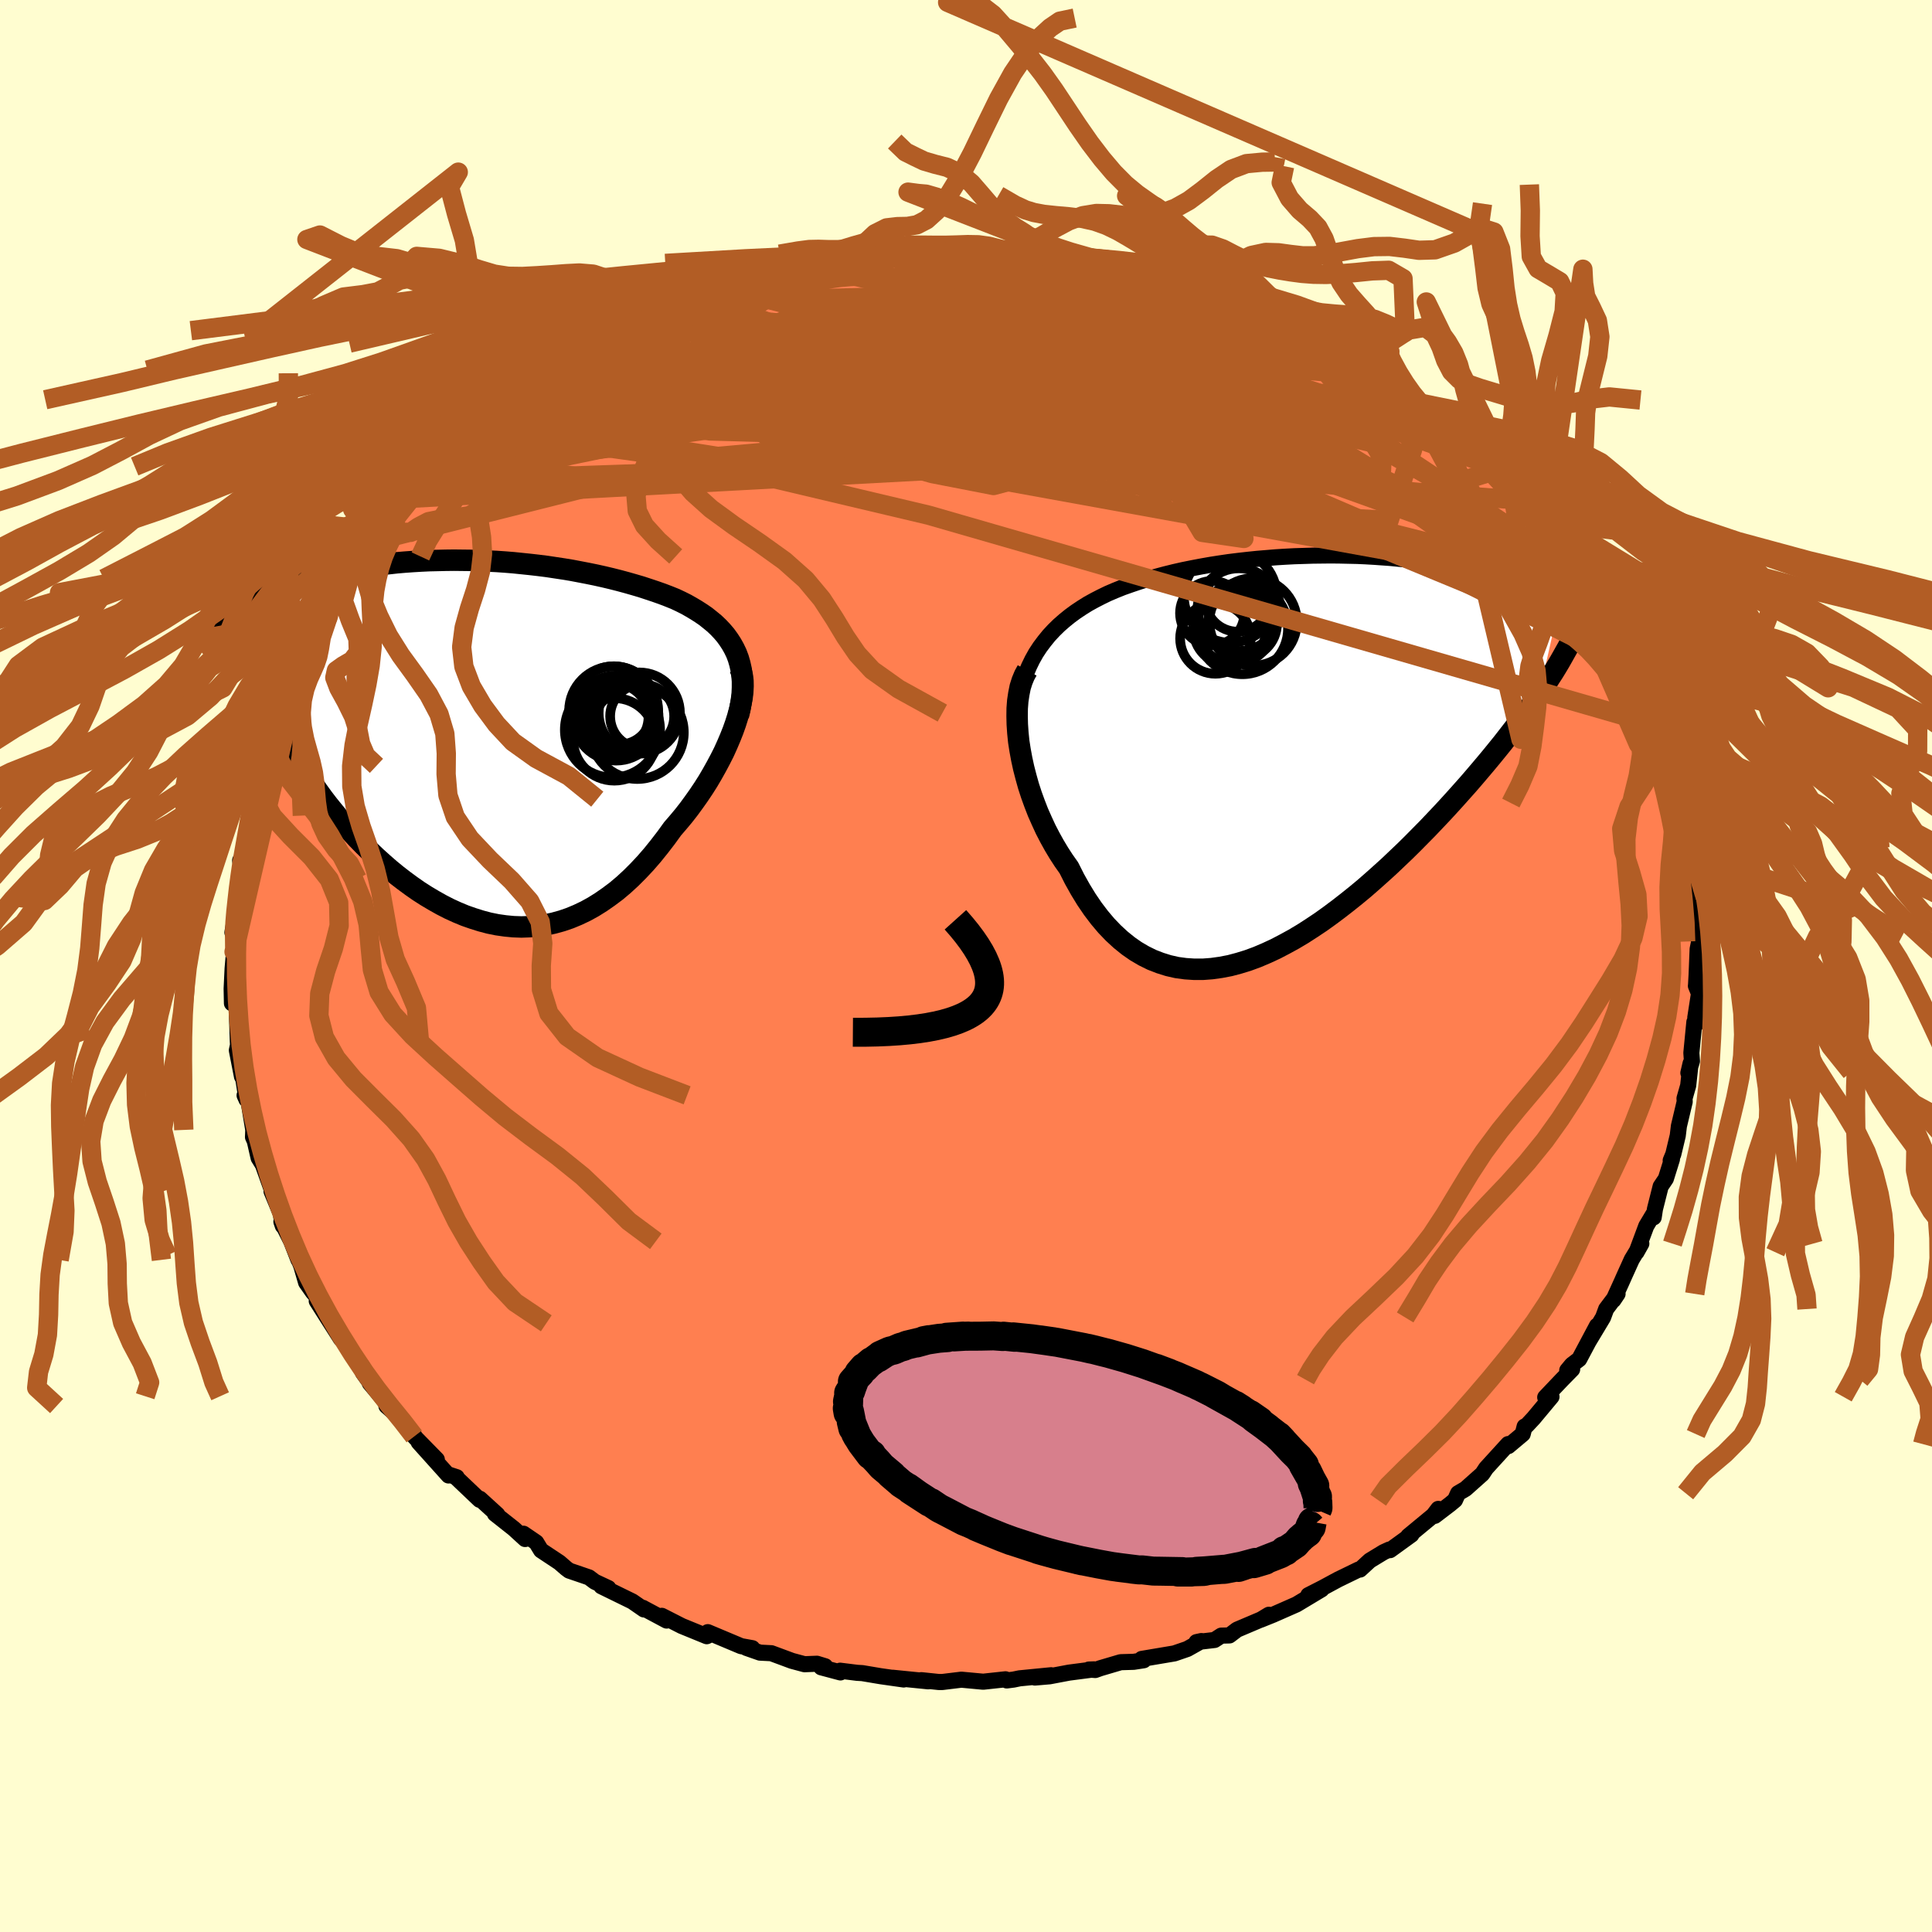<svg xmlns="http://www.w3.org/2000/svg" width="500" height="500" viewBox="-100 -100 200 200"><defs><clipPath id="c"><path d="m26.52-9.06-.24-.5-.27-.48-.3-.46-.32-.44-.36-.42-.38-.4-.41-.39-.44-.36-.45-.36-.48-.33-.5-.32-.52-.31-.53-.3-.56-.28-.57-.27-.67-.27-.68-.26-.71-.25-.72-.24-.73-.24-.75-.22-.77-.22-.78-.21-.79-.2-.8-.19-.81-.18-.83-.17-.83-.16-.84-.16-.85-.14-.86-.13-.86-.13-.87-.11-.87-.1-.87-.09-.88-.09-.87-.07-.88-.06-.88-.04-.88-.04-.87-.03-.88-.01-.87-.01-.86.01-.86.02-.86.02-.84.04-.84.05-.84.06-.82.07-.81.09-.8.09-.79.1-.78.11-.77.12-.75.12-.74.14-.73.14-.71.15-.69.16-.68.17-.66.17-.65.18-.62.18-.61.18-.6.19-.58.2-.57.2-.55.21-.53.22-.52.22-.51.22-.49.23-.47.23-.46.24-.44.24-.43.25-.41.25-.39.25 4.47 8.35.19.64.22.65.23.65.26.66.28.66.3.67.33.67.34.68.37.68.38.68.41.69.43.68.44.69.47.69.49.69.5.69.53.69.56.69.57.7.59.69.61.68.63.68.65.67.67.66.68.65.7.63.71.62.73.6.74.57.76.56.76.53.78.5.79.47.8.45.8.41.81.37.82.34.83.29.83.26.83.22.84.17.84.12.83.08.84.03.84-.03.84-.07.84-.12.83-.18.83-.23.82-.28.82-.34.82-.39.8-.44.8-.5.79-.55.79-.59.77-.65.76-.7.75-.75.74-.79.72-.83.71-.88.7-.91.68-.94.57-.66.56-.67.54-.69.52-.71.51-.72.49-.73.47-.74.44-.75.42-.75.4-.75.38-.75.34-.75.32-.75.29-.73.26-.73"/></clipPath><clipPath id="b"><path d="m-28.03-9.79.38-.68.42-.64.45-.6.47-.58.51-.55.53-.52.56-.49.58-.47.6-.44.63-.42.64-.4.67-.37.68-.35.7-.34.72-.31.82-.33.85-.3.86-.29.88-.28.9-.25.9-.24.93-.23.93-.21.94-.19.95-.18.96-.17.96-.15.96-.14.97-.12.97-.11.97-.1.97-.08.97-.08.96-.06.96-.05.95-.03.95-.03.93-.01.93-.01.92.01.9.02.9.02.88.04.87.05.85.06.84.06.82.08.81.08.79.1.77.1.75.11.73.12.72.12.69.13.68.14.65.15.64.16.61.16.6.16.57.17.56.18.53.18.51.19.5.19.47.2.46.2.44.21.42.21.41.22.39.22.36.23.36.24.33.23.32.25.3.25.28.25.27.26.25.26.23.26-1.82 8.06-.41.59-.43.61-.45.62-.46.63-.49.65-.5.65-.52.67-.53.68-.55.68-.57.7-.59.71-.6.71-.62.73-.63.73-.65.73-.67.75-.69.76-.71.77-.73.77-.74.78-.77.78-.78.79-.79.78-.82.78-.82.78-.85.77-.85.76-.87.76-.88.73-.9.72-.9.7-.91.68-.92.66-.93.62-.93.6-.94.56-.95.52-.94.49-.95.44-.94.4-.95.35-.94.29-.94.25-.94.18-.93.13-.92.07h-.91l-.9-.06-.89-.12-.88-.2-.86-.27-.85-.33-.83-.41-.82-.48-.79-.55-.78-.63-.76-.7-.73-.76-.71-.84-.69-.91-.66-.97-.63-1.03-.61-1.09-.58-1.15-.53-.75-.5-.77-.48-.8-.46-.83-.44-.85-.4-.87-.39-.88-.35-.9-.33-.91-.3-.92-.26-.93-.24-.93-.2-.92-.17-.92-.14-.9"/></clipPath><filter id="a"><feTurbulence baseFrequency=".05" numOctaves="3" result="noise" type="noise"/><feDisplacementMap in="SourceGraphic" in2="noise" scale="2"/></filter></defs><rect width="100%" height="100%" x="-100" y="-100" fill="#FFFDD0"/><path fill="coral" stroke="#000" stroke-linejoin="round" stroke-width="1.667" d="m75.63.94-.06 1.08-.01.04.32.79-.39 2.53.08.65-.17-.23-.31 3.19.06.86-.37 1.22.23-.99-.25 2.3-.38 1.33.02.34-.6 2.52-.12.99-.46 1.92-.27.65.13-.13-.63 2.02-.54.8-.59 2.34-.13.86.02-.42-.79 1.32-1.01 2.71.5-.89-.99 1.64-.77 1.7-.27.61-.86 1.89.43-.64-1.18 1.57-.32.87-1.49 2.48.86-1.62-1.84 3.46-.76.58-.48.58.51-.11-1.05 1.07-1.74 1.83.65-.06-1.86 2.23-.72.77-.2.08-.2.78-1.49 1.25-.02-.21-2.28 2.5-.39.59-1.74 1.55-.77.45-.32.71-.53.44-1.56 1.19.36-.72-.51.67-2.6 2.15.33-.15-2.21 1.6-.08-.06-.59.27-1.43.87-1.01.93h-.15l-2.12 1.03-1.61.87-1.47.75 1.37-.6-2.6 1.56-2.43 1.07-1.29.52.86-.52-.44.33-2.85 1.21-.79.6-.85.02-.69.45-1.87.22.51-.11-1.46.82-1.34.46-3.38.57.21.14-1.04.16-1.35.04-2.1.62-.53.19-.66-.05.55-.02-2.61.34-2.01.38-1.52.13 1.68-.24-3.26.32-.63.13-.7.09-.13-.12-2.31.25-2.26-.21-1.97.24h-.37l-1.81-.19.72.12-3.68-.37 1.14.18-2.39-.34-1.9-.32-.53-.03-1.76-.22.03.18-1.99-.53.41-.11-.85-.26-1.29.05-1.3-.35-2.13-.79-1.18-.06-1.4-.49.61.03-1.16-.21-3.45-1.45.1.32-.21.1-2.59-1.06-2.06-1.05.5.49-2.34-1.25-.12-.07.11.17-1.2-.83-3.21-1.57.73.19-1.41-.66-.6-.45-2.05-.7-.32-.24-.69-.6-1.9-1.26-.5-.82-1.32-.9.17.55-1.17-1.07-1.95-1.54.24.08-1.8-1.64-.03.11-2.45-2.33.08-.01-.76-.25-.09.07-3.09-3.44 1.88 1.79-2.34-2.39.22.24-1.3-1.81-1.8-1.59.33.01-.91-1.01-1.14-1.36.33.37-1.03-1.44-.08-.67-.57-.63-1.96-2.99.3.75-1.01-1.58-1.47-2.31.36-.07-.76-.84-.7-1-.5-1.72-.44-1.1.15.47-.75-1.92-1.02-2.03.15.44-.22-1.28-.95-2.3v-.24l-.87-2.44.19.28-.66-1.07-.39-1.72-.19-.43.03-.74-.55-3.32-.35-.26.2.44-.34-2.18-.13-.21-.53-2.71.21-.97-.06 1.03-.05-1.01-.13-3.82-.48-.1-.03-1.52.1-2.08.15-1.73.15 1.15-.05-3.52-.27.37.34-2-.2 1.45.24-2.35.56-3.61-.14-.95.19-.21.15.43.18-2.39.11.5.6-3.74-.04-.93.08.53.77-3.56-.61 1.79 1.01-3.33.03.44.69-1.83.19-1.14.47-.18.36-1.63.81-1.2.18-1.44.8-1.27.76-2.18.05.89-.21-.25 1.25-2.17-.75.79 2.05-3.18.04-.12.86-1.49 1.13-1.73.13-.51-.27-.06 1.97-2.3.39-.51.91-1.17.32-.91 1.06-1.18-.12.21.53-.38 1.65-2.08.69-1.2.77-.11.68-.49 1.2-1.49.26-.33.18-.66 1.15-.77 2.13-2.04 1.2-.91-.19-.07.82-.17.98-1.22 1.28-.69-.38-.05 3.05-1.92.99-.48.19-.06.67-.65.03.04 1.56-1.11 1.68-.95 1.2-.73 1.27-.44-.03-.22.91-.63 2-.79 2.1-.9-1.27.33 1.3-.39 4.11-1.49.41-.16 1.58-.76.42-.15.07.01 2.03-.34-1.1.19 2.3-.94 1.15-.23 1.27-.29 2.67-.75.33-.05.57-.05 2.37-.23-1.87.03 3.7-.32.4-.31 1.76-.13 1.62-.15.84-.1h.85l1.59-.22-.61-.05 1.5.24 1.63-.34 1.73.27 1.9-.02-1.32-.13h2.22l2.17.25 1.11.18.16-.23.22-.05 1.66.22 2.82.29.43.08 1.99.3.88.21h.61l.61.25 3.38.84.57.19 1.51.3-.77-.19 2.31.87.3-.18h-.37l3.7 1.18 1.1.43-1.05-.07 2.95 1.06 1.67.53-.96-.51 3.63 1.87-1.25-.52.5-.01 2.05 1.25 2 1.08-.1-.44 1.66 1.02 1.32.98.69.31 1.18.8.55.6 1.29.57.98.65 1.65 1.46-.02.01 1.78 1.08-.02-.13 1.56 1.47.39.86.95.26.52.67.45-.1 2.55 3.13-.18-.72.7 1.15.43.46.02-.38 2.07 2.43.31.19 1.3 1.96 1.38 1.57-.56-.7.99 1.22.8.84 1.51 2.34.33.46.69 1.08.85 1.25.69 1.43.12-.09.38.64.27.89.94 2.01.5.03.96 2.06.18.74 1.05 1.65-.2-.21.15.87.57.99.36 1.95.91 1.84-.31-.43 1.3 2.92.02.59.59 1.41-.35-.17.15.21.51 1.82.45 2.21.18 1.04.45 1.39.15 1.76-.07-.18.12.75.17 2.35.03.66.14 1.9.34.73-.1 1.06.18.67-.16.77-.11 2.7-.06 1.08" filter="url(#a)"/><path fill="#fff" d="m-28.03-9.79.38-.68.42-.64.45-.6.47-.58.51-.55.53-.52.56-.49.58-.47.6-.44.63-.42.64-.4.67-.37.68-.35.7-.34.72-.31.82-.33.85-.3.86-.29.88-.28.9-.25.9-.24.93-.23.93-.21.94-.19.95-.18.96-.17.96-.15.96-.14.97-.12.97-.11.97-.1.97-.08.97-.08.96-.06.96-.05.95-.03.95-.03.93-.01.93-.01.92.01.9.02.9.02.88.04.87.05.85.06.84.06.82.08.81.08.79.1.77.1.75.11.73.12.72.12.69.13.68.14.65.15.64.16.61.16.6.16.57.17.56.18.53.18.51.19.5.19.47.2.46.2.44.21.42.21.41.22.39.22.36.23.36.24.33.23.32.25.3.25.28.25.27.26.25.26.23.26-1.82 8.06-.41.59-.43.61-.45.62-.46.63-.49.65-.5.65-.52.67-.53.68-.55.68-.57.7-.59.71-.6.71-.62.73-.63.73-.65.73-.67.75-.69.76-.71.77-.73.77-.74.78-.77.78-.78.79-.79.78-.82.78-.82.78-.85.77-.85.76-.87.76-.88.73-.9.72-.9.7-.91.68-.92.66-.93.62-.93.6-.94.56-.95.52-.94.49-.95.44-.94.4-.95.35-.94.29-.94.25-.94.18-.93.13-.92.07h-.91l-.9-.06-.89-.12-.88-.2-.86-.27-.85-.33-.83-.41-.82-.48-.79-.55-.78-.63-.76-.7-.73-.76-.71-.84-.69-.91-.66-.97-.63-1.03-.61-1.09-.58-1.15-.53-.75-.5-.77-.48-.8-.46-.83-.44-.85-.4-.87-.39-.88-.35-.9-.33-.91-.3-.92-.26-.93-.24-.93-.2-.92-.17-.92-.14-.9" filter="url(#a)" transform="translate(34.89 -21.91)"/><path fill="#fff" d="m26.52-9.06-.24-.5-.27-.48-.3-.46-.32-.44-.36-.42-.38-.4-.41-.39-.44-.36-.45-.36-.48-.33-.5-.32-.52-.31-.53-.3-.56-.28-.57-.27-.67-.27-.68-.26-.71-.25-.72-.24-.73-.24-.75-.22-.77-.22-.78-.21-.79-.2-.8-.19-.81-.18-.83-.17-.83-.16-.84-.16-.85-.14-.86-.13-.86-.13-.87-.11-.87-.1-.87-.09-.88-.09-.87-.07-.88-.06-.88-.04-.88-.04-.87-.03-.88-.01-.87-.01-.86.01-.86.02-.86.02-.84.04-.84.05-.84.06-.82.07-.81.09-.8.09-.79.1-.78.11-.77.12-.75.12-.74.14-.73.14-.71.15-.69.16-.68.17-.66.17-.65.18-.62.18-.61.18-.6.19-.58.2-.57.2-.55.21-.53.22-.52.22-.51.22-.49.23-.47.23-.46.24-.44.24-.43.25-.41.25-.39.25 4.47 8.35.19.64.22.65.23.65.26.66.28.66.3.67.33.67.34.68.37.68.38.68.41.69.43.68.44.69.47.69.49.69.5.69.53.69.56.69.57.7.59.69.61.68.63.68.65.67.67.66.68.65.7.63.71.62.73.6.74.57.76.56.76.53.78.5.79.47.8.45.8.41.81.37.82.34.83.29.83.26.83.22.84.17.84.12.83.08.84.03.84-.03.84-.07.84-.12.83-.18.83-.23.82-.28.82-.34.82-.39.8-.44.8-.5.79-.55.79-.59.77-.65.76-.7.75-.75.74-.79.72-.83.71-.88.7-.91.68-.94.57-.66.56-.67.54-.69.52-.71.51-.72.49-.73.47-.74.44-.75.42-.75.4-.75.38-.75.34-.75.32-.75.29-.73.26-.73" filter="url(#a)" transform="translate(-50.29 -23.31)"/><g fill="none" stroke="#000" transform="translate(34.89 -21.91)"><path stroke-linejoin="round" stroke-width="1.667" d="m-29.64-.94-.05-1.08.01-1.04.05-.98.1-.95.15-.9.19-.86.23-.81.27-.78.32-.75.34-.7.38-.68.42-.64.45-.6.47-.58.51-.55.53-.52.56-.49.58-.47.6-.44.63-.42.64-.4.67-.37.68-.35.7-.34.72-.31.82-.33.85-.3.86-.29.88-.28.9-.25.9-.24.93-.23.93-.21.94-.19.95-.18.96-.17.96-.15.96-.14.97-.12.97-.11.97-.1.97-.08.97-.08.96-.06.96-.05.95-.03.95-.03.93-.01.93-.01.92.01.9.02.9.02.88.04.87.05.85.06.84.06.82.08.81.08.79.1.77.1.75.11.73.12.72.12.69.13.68.14.65.15.64.16.61.16.6.16.57.17.56.18.53.18.51.19.5.19.47.2.46.2.44.21.42.21.41.22.39.22.36.23.36.24.33.23.32.25.3.25.28.25.27.26.25.26.23.26.21.27.2.28.19.28.16.28.15.28.14.29.12.3.11.29.09.3.08.3" filter="url(#a)"/><path stroke-linejoin="round" stroke-width="2.222" d="m-28.56-8.69-.28.51-.24.58-.2.63-.14.7-.11.73-.06.78-.01.82.02.84.06.88.09.89.14.9.17.92.2.92.24.93.26.93.3.92.33.91.35.9.39.88.4.87.44.85.46.83.48.8.5.77.53.75.58 1.15.61 1.09.63 1.03.66.97.69.91.71.84.73.76.76.7.78.63.79.55.82.48.83.41.85.33.86.27.88.2.89.12.9.06h.91l.92-.07.93-.13.94-.18.94-.25.94-.29.95-.35.94-.4.95-.44.94-.49.95-.52.94-.56.93-.6.93-.62.92-.66.91-.68.9-.7.9-.72.88-.73.87-.76.85-.76.85-.77.82-.78.82-.78.79-.78.78-.79.77-.78.74-.78.73-.77.71-.77.69-.76.67-.75.65-.73.63-.73.62-.73.6-.71.59-.71.57-.7.55-.68.53-.68.52-.67.5-.65.49-.65.46-.63.45-.62.43-.61.41-.59.4-.59.38-.57.36-.56.35-.54.33-.54.31-.52.29-.51.28-.5.27-.48.25-.48" filter="url(#a)"/><circle cx="-9.072" cy="-11.997" r="3.652" clip-path="url(#b)" filter="url(#a)"/><circle cx="-6.647" cy="-14.977" r="4.282" clip-path="url(#b)" filter="url(#a)"/><circle cx="-9.407" cy="-14.617" r="3.328" clip-path="url(#b)" filter="url(#a)"/><circle cx="-7.052" cy="-13.372" r="3.98" clip-path="url(#b)" filter="url(#a)"/><circle cx="-7.587" cy="-12.992" r="3.77" clip-path="url(#b)" filter="url(#a)"/><circle cx="-6.282" cy="-13.022" r="4.728" clip-path="url(#b)" filter="url(#a)"/><circle cx="-7.527" cy="-16.362" r="4.806" clip-path="url(#b)" filter="url(#a)"/><circle cx="-6.777" cy="-16.042" r="3.344" clip-path="url(#b)" filter="url(#a)"/><circle cx="-6.277" cy="-13.542" r="3.582" clip-path="url(#b)" filter="url(#a)"/><circle cx="-5.167" cy="-13.707" r="4.526" clip-path="url(#b)" filter="url(#a)"/></g><g fill="none" stroke="#000" transform="translate(-50.29 -23.31)"><path stroke-linejoin="round" stroke-width="2.222" d="m26.72-2.57.18-.78.13-.76.09-.72.03-.68v-.66l-.05-.63-.09-.6-.13-.58-.16-.55-.2-.53-.24-.5-.27-.48-.3-.46-.32-.44-.36-.42-.38-.4-.41-.39-.44-.36-.45-.36-.48-.33-.5-.32-.52-.31-.53-.3-.56-.28-.57-.27-.67-.27-.68-.26-.71-.25-.72-.24-.73-.24-.75-.22-.77-.22-.78-.21-.79-.2-.8-.19-.81-.18-.83-.17-.83-.16-.84-.16-.85-.14-.86-.13-.86-.13-.87-.11-.87-.1-.87-.09-.88-.09-.87-.07-.88-.06-.88-.04-.88-.04-.87-.03-.88-.01-.87-.01-.86.01-.86.02-.86.02-.84.04-.84.05-.84.06-.82.07-.81.09-.8.09-.79.1-.78.11-.77.12-.75.12-.74.14-.73.14-.71.15-.69.16-.68.17-.66.17-.65.18-.62.18-.61.18-.6.19-.58.2-.57.2-.55.21-.53.22-.52.22-.51.22-.49.23-.47.23-.46.24-.44.24-.43.25-.41.25-.39.25-.38.26-.36.26-.34.26-.33.27-.31.27-.3.27-.28.27-.27.28-.25.28-.23.28" filter="url(#a)"/><path stroke-linejoin="round" stroke-width="2.222" d="m26.88-7.53.16.39.1.45.06.49.01.54-.03.58-.07.61-.12.63-.15.67-.19.69-.22.7-.26.73-.29.73-.32.75-.34.75-.38.75-.4.75-.42.75-.44.75-.47.74-.49.73-.51.72-.52.71-.54.69-.56.67-.57.66-.68.94-.7.91-.71.88-.72.83-.74.79-.75.75-.76.7-.77.65-.79.59-.79.55-.8.5-.8.44-.82.39-.82.34-.82.28-.83.23-.83.18-.84.12-.84.07-.84.03-.84-.03-.83-.08-.84-.12-.84-.17-.83-.22-.83-.26-.83-.29-.82-.34-.81-.37-.8-.41-.8-.45-.79-.47-.78-.5-.76-.53-.76-.56-.74-.57-.73-.6-.71-.62-.7-.63-.68-.65-.67-.66-.65-.67-.63-.68-.61-.68-.59-.69-.57-.7-.56-.69-.53-.69-.5-.69-.49-.69-.47-.69-.44-.69-.43-.68-.41-.69-.38-.68-.37-.68-.34-.68-.33-.67-.3-.67-.28-.66-.26-.66-.23-.65-.22-.65-.19-.64-.17-.63-.15-.63-.12-.61-.11-.61-.08-.61-.06-.59-.04-.59-.02-.57v-.57l.03-.57" filter="url(#a)"/><circle cx="16.261" cy="-.864" r="4.816" clip-path="url(#c)" filter="url(#a)"/><circle cx="14.451" cy="-2.879" r="3.25" clip-path="url(#c)" filter="url(#a)"/><circle cx="13.816" cy="-3.099" r="4.612" clip-path="url(#c)" filter="url(#a)"/><circle cx="13.846" cy="-3.529" r="4.192" clip-path="url(#c)" filter="url(#a)"/><circle cx="16.766" cy="-2.539" r="3.314" clip-path="url(#c)" filter="url(#a)"/><circle cx="13.691" cy="-1.134" r="4.928" clip-path="url(#c)" filter="url(#a)"/><circle cx="16.471" cy="-2.874" r="4.206" clip-path="url(#c)" filter="url(#a)"/><circle cx="14.071" cy="-2.354" r="4.402" clip-path="url(#c)" filter="url(#a)"/><circle cx="13.886" cy="-.149" r="4.272" clip-path="url(#c)" filter="url(#a)"/><circle cx="13.996" cy="-2.459" r="3.428" clip-path="url(#c)" filter="url(#a)"/></g><g fill="none" stroke="#B25D25" stroke-linejoin="round" stroke-width="2"><path d="m-57.42-48.42 53.34-2.86 8.06-4.64 4.3.05 5.22 3.1 4.86 3.07 2.06 1.16-2.13-1.05-5.15-2.48-5.11-2.76-2.39-2.12.9-1.08 2.66-.17 2.24.33.53.41-.92.27-1.36.02-.98-.26-.27-.39 1.11-.16 3.93.33 6.9.13 4.67-1.73-8.99-4.16-40.96-6.52" filter="url(#a)"/><path d="m-31-67.52 53.49 17.08 6.28 6.18-4.32-.63-2.27-3.83-.19-4.56-.68-3.97-2.41-2.93-3.36-1.68-2.54-.19-.3 1.42 2.43 2.62 4.62 2.77 5.47 1.56 4.49-.58 1.89-2.6-1.88-3.44-7.13-2.77-15.62-1.09-27.05 1.34-28.45 6.16" filter="url(#a)"/><path d="m39.93-62.81.89 6.02-7.92-4.11-3.55-3.14-2.08-1.43-3.06-.3-3.9.54-3.26 1.1-1.33 1.17 1.01.78 3.09.44 4.73.54 5.6 1.04 4.84 1.52 1.5 1.6-5.04 1.34-14.43.17-20.32-3.98L8.44-73.62" filter="url(#a)"/><path d="m.32-73.84 3.8 1.4 6.44 1.85 2.48 2.9.1 3.86-.82 3.63-1.53 2.45-2.96.89-4.84-.6-6.08-1.77-5.82-2.41-4.27-2.45-2.43-1.9-1.38-.97-1.47.03-2.2.78-2.37 1.14-.9 1.18 2.44 1.24 6.41 1.59 8.37 1.98 5.74 1.3.25-1.26 5-3.22 41.99 3.78" filter="url(#a)"/><path d="m-16.09-72.43 38.95 8.73 13.38 4.3.78 1.46-5.18-1.18-4.96-2.1-1.71-1.3.99.32 1.38 1.71-.25 2.27-2.57 1.87-4.22.85-4.57-.22-3.71-.9-1.89-1.07.85-.78 4.34-.42 6.67-.8 4.12-2.71-5.4-5.21-22.32-6.5" filter="url(#a)"/><path d="m-22.38-70.41-1.11 3.51 19.07 1.54 20.34 2.7 12.68 2.15 3.38.13-3.65-1.59-7.12-1.92-7.54-.88-6.38.84-5.03 2.55-4.39 3.65-4.86 3.7-6.64 2.42-8.91.24-8.22-1.31 1.27-.05 25.61 6.06 74.92 21.61" filter="url(#a)"/><path d="m-54.08-51.71 27.02-3.75 24.68-3.64 14.16-1.87 10.02.73 6.9 1.3 2.19-.2-3.03-1.98-7.12-2.63-9.42-1.88-9.81-.38-8.37.89-5.33 1.36-1.48 1.13 2.03.89 4.76 1.49 7.7 3.19 12.17 5.1 16.47 5.09 14.34.74 2.44-7.36-1.62-6.39" filter="url(#a)"/><path d="M70.11-28 51.57-48.63 40.2-55.21l-9.3-1.23-8.32-.78-7.56-1.91-6.31-2.68-3.85-2.41-.39-1.28 3.22.23 6.12 1.77 7.67 3.04 7.29 3.78 4.52 3.77-.23 2.98-5.01 1.49-6.27-.57-1.43-2.73 8.09-2.55 33.25 11.14" filter="url(#a)"/><path d="m-20.03-71.39 3.6 2.34 12.44-.34 9.26.82 7.77 2.43 8.04 3.53 8.41 4.12 7.72 4.15 5.45 3.35 1.77 1.78-2.65-.09-6.91-1.59-10.26-2.25-12.14-2.08L.45-56.68l-9.53-.91-4.75-.58 1.2-.35 5.95.09 6.72.67 1.88.61-6.85-.78-8.4-3.28 29.11-11.28" filter="url(#a)"/><path d="M63.2-40.81 13.6-58.65l-18.55-5.07-.61-1.71 5.69-.2 4.25.62-.61.84-4.58.53-5.04-.04-2.09-.4 2.51-.3 6.59.21 8.57.65 7.68.58 3.99-.14-1.46-1.13-6.66-1.77-9.1-1.54-6.7-.5.49.81 7.91 1.78 2.67 1.63-39.58-3.66" filter="url(#a)"/><path d="m2.22-73.86-3.88 6.99 20.49 6.28 14.82 4.27 2.97.99-5.73-1.19-8.53-1.54-6.63-.73-3.25.22-.96.69.13.69 1.53.61 3.52.9 4.08 1.61 1.66 1.94.55.68 8.97-2.46 9.84-7.79" filter="url(#a)"/><path d="m71.04-25.06-6.19-8.6-8.21-8.4-9.52-6.5-11.74-5.5-13.35-4.33L9-61.24l-10.25-1.38-5.49-.15-.05.76 4.73 1.18 7.81.87 8.65-.28 7.06-1.78 3.39-2.77-1.09-2.65-4.19-1.53-.74.83 23.52 7.04" filter="url(#a)"/><path d="m30.12-68.04-12.88-1.13 1.33 1.35 1.48 2.38-1.58 3.09-5.3 2.58-7.27 1.15-6.54-.32-3.67-1.13v-1.06l3.35-.35 5.88.49 7.6.96 8.54.96 8.3.67 5.77.07-.13-1.19L26.31-63l-13.42-5.51 6.27-3.14" filter="url(#a)"/><path d="m22.78-70.48 5.84 6.95 3.02 6.2-12.58.36L.12-58.64l-13.78-1.37-2.61-.66 7.64.01 11.9.74 8.9 1.32 2 1.46-2.2 1.28 1.53 1.09 10.54.26 13.45-2.24 13.94 2.55" filter="url(#a)"/><path d="m63.2-40.81-16.7-7.85-16.75-8.53-10.13-3.3-9.38-.43-7.97.47-2.8.75 3.05.83 5.08.7 1.69.35-4.84-.06-10.17-.46-10.9-.99-6.56-1.71.32-2.4 5.98-2.48 7.8-1.29 7.07 1.99 13.71 9.01 55.77 23.07" filter="url(#a)"/><path d="m-33.13-66.56.72 6.25 22.71-1.12L7.55-63l4.1-2.08-4.94-2.43-6.97-2.05-4.34-1.12-.89-.07.09.82-2.59 1.49-7.12 2.07-8.81 2.84-1.87 4.26 19.69 7.24 70.32 12.76" filter="url(#a)"/><path d="m51.43-54.2-12.11-4.16-20.87-6.16-15.06-3-5.29-.41 2.89 1.09 7.33 1.89 8.19 1.99 6.28 1.39 2.81.41-.17-.25-.33.09 2.96 1.19 6.54 1.64 4.75-.51-4.08-4.85-12.19-6.81" filter="url(#a)"/><path d="m.9-73.99-15.03 7.27 13.24 6.01 15.2 2.38 6.61-.94-2.64-1.91-9.09-1.01-11.63.48-9.99 1.49-5.1 1.61.95.94 5.61-.06 7.22-.98 5.61-1.58 2.17-1.74-1.04-1.44-2.15-.62-.29.82 4.37 2.92 10.82 4.99 16.98 5.11 17.09 1.48 7.66.54" filter="url(#a)"/><path d="m54.25-51.89-26.47-9.55-16.97-.28-12.55 1.11-5.18 1.77-1.68 1.98-2.82 1.1-4.83-.55-4.67-2.17-2.02-3.08 1.72-3.11 5.08-2.44 7.12-1.4 7.61-.35 6.51.45 3.91.89.17 1.02-3.6 1.11-5.06 1.45-1.61 2.34 4.99 3.83-1.04 5.52-58.14 2.03" filter="url(#a)"/><path d="m32.5-66.69-39.84 2.34 2.81-1.67 12.75-.15 9.21.5 2.01.21-4.02-.08-7.08.09-7.07.67-4.69 1.42-1.14 1.96 2.09 1.93 3.79 1.18 3.75-.03 2.78-1.09 1.98-1.23 1.7-.15 1.61 1.71 1.56 2.75-.01.89-11.88-3.98-45.42-1.6" filter="url(#a)"/><path d="m-55.96-49.73 37.56-14.28L4.75-65.2l10.97 2.98.82 1.73-4.62-.74-6.23-2.11-5.72-2.11-4.17-1.45-2-.79.38-.42 2.71-.21 4.68.11 5.91.74 5.73 1.72 3.34 2.82-1.65 3.57-8 3.32-11.61 1.54-6.93-1.5 2.06-4.29-26.43-4.63" filter="url(#a)"/><path d="M66.53-35.15 15.59-57.06-2.97-62.5l-2.85-.54 3.41.64 5.71.61 5.66-.02 4.13-1.03 2.4-1.86 1.21-1.81-.36-.73-4.3.86-11.5 2.04-18.4 1.98-15.18-.34 8.14-7.23" filter="url(#a)"/><path d="M35.05-65.45 4.62-51.2l8.96.53 1.66-6.05-4.4-6.01-2.82-3.37 1.69-.79 4.8.64 5.23.87 4.06.64 3.03.98 3.02 2.45 2.54 4.51-2.44 5.23-15.93 2.35-32.58-4.29-17.48-11.63" filter="url(#a)"/><path d="m29.41-68.06-37.53 5.89 2.33 7.22 12.05 3.79 5.45.77-1.36-.57-3.96-.94-3.54-1.09-1.74-1.23.29-1.33 1.28-1.41.18-1.48L.01-59.9l-6.07-1.14-7.21-.44-4.99.54-.12 1.57 4.99 2.4 7.53 2.67 5.94 1.62.04-1.85-11.41-7.06-19.74-5.87" filter="url(#a)"/><path d="m-38.48-63.75 6.83 3.43 25.53-1.41 21.19.17 10.01.64-.87-.16-8.77-.8-12.85-.6-12.9.12-9.12.79-2.63 1.16 4.36 1.47 8.97 1.97 9.17 2.43 5.24 2.19.37.95-2.18-.36-4.03-.94-8.53-3.93L6.56-73.79" filter="url(#a)"/><path d="M63.2-40.81 43.72-53.77l-17.2-4.07-16.08-.92-13.06-1.49-7.23-2.19-1.23-1.78 2.88-.54 4.57.65 4.16 1.17 2.46.87.46.08-.8-.63-.56-.86 1.25-.59 3.75-.06 5.57.44 5.58.88 3.4 1.3-.61 1.47-5.64.75-9.41-1.21-6.3-3.17 10.56-2.11 33.4 5.25" filter="url(#a)"/><path d="m-35.13-65.77 43.69.93 12.35.61-4.14-.87-7.16-.62-2.77.13 2.41.59 4.19.48 2.18-.06-1.25-.68-3.27-.86-2.41-.35.75.67 4 1.69 4.52 2.05.72 1.36-5.76-.26-9.35-2.08-3.03-3.03 13.02-2.08L33-66.7" filter="url(#a)"/><path d="m49.57-55.99-39.81 4.4-6.91 1.85-6.32-1.23-4.18-1.17-.36-.6 4.17-.57 8.48-.82 9.95-1.07 6.46-1.5-.84-2.19-8.09-2.82L.01-64.6l-12.62-2.39-8.42-2.16 6.34-3.58" filter="url(#a)"/><path d="M65.88-36.68 8.1-56.4l-23.19-5.24-6.22-1.31 2.32-.49 6.47-.17 7.72.45 7.28 1.11 5.74 1.23 3.25.61.21-.42-2.31-1.3-3.2-1.56-2.18-1.09-.22-.05 1.02 1.14.26 1.97-2.29 2.06-4.94 1.32-6.14.12-6.33-.84-7.9-.78-10.54.26-6.01-.52 16.72-10.51" filter="url(#a)"/><path d="m48.01-57.46-8.53.8-8.94 1.05-9.42-3.87-4.71-4.32-.57-2.67.77-1.05-.17-.06-2.02.49-3.47.82-3.67 1.03-2.52 1.05-.74.81.71.25 1.28-.46 1.11-.83.92-.31 1.47 1.42 3.27 4.08 5.81 6.38 6.46 6.06 1.17 1.04-6-6.95 27.81-4.63" filter="url(#a)"/><path d="m-7.21-73.64 16.07 3.91-1.1 4.75 1.52 5.16 1.98 1.97-1.65-1.68-5.25-3.24-7.03-2.35-7.17-.11-5.27 2.09-.22 3.14 7.39 2.68 13.28 1.11 10.5-1.01-4.77-3.1-25.54-3-31.8 4.75" filter="url(#a)"/><path d="m-24.48-70.08 18.54 2.86-2.82 3.39 2.61 3.2 3.75 2.42.58 1.31-.23.36 3.02-.18 7.29-.48 9.07-.86 7.19-1.39 2.83-1.78-1.9-1.58-5.21-.47-5.86 1.55-3.13 3.86 2.7 4.69 7.91 1.34 1.37-7.53-28.75-14.37" filter="url(#a)"/><path d="M46.27-58.42 55-42.04l-15.3-3.85-18.58-9.44-11.81-7.84-5.32-4.75-2.03-2.28-.58-.65.96.52 3.28 1.43 5.85 2.05 7.63 2.38 7.9 2.41 6.66 2.23 4.45 1.98L40-56.1l-.57 1.48-2.68 1.14-4.15.65-4.69.14-4.46-.3-4.04-.88-2.29-2.41 6.61-4.52 14.88-2.99" filter="url(#a)"/><path d="m19.73-71.46-25.56 2.91-10.46 3.74-3.22 3.5 6.47 3.1 12.67 2.52 12.38 1.08 7.52-.92 2.05-2.59-1.29-3.26-2-3-1.34-2.23-.89-1.4-1.63-.68-3.31-.02-4.85.74-4.79 1.72-2.12 2.83 2.87 3.79 8.3 4.31 13.11 4.8 20.76 7.15 24.53 12.32" filter="url(#a)"/><path d="m-26.89-69.01 35.4 13.04-5.71.47-7.47 1.03-6.43 1.03-5.23-.61-2.23-1.95 1.65-1.79 4.67-.32 6.13 1.34 6.33 2.13 5.82 1.55 4.92-.04 3.8-1.73 2.84-2.59 2.66-2.11 3.5-.62 4.57 1.04 4.75 2.34 6.5 4.97 29.35 20.78" filter="url(#a)"/><path d="m-6.37-73.74 20.9 19.91-15.56-1.56-10.23-4.78-3.57-3.23-1.75-1.15-2.18.19-2.66.79-1.58.94 2.42.8 9.29.7 16.31 1.32 18.93 2.85 12.78 3.15-6.32-2.83-43.23-16.12" filter="url(#a)"/><path d="m39.93-62.81-41.38-1.58 3.16 2.2 13.67 4.09 4.53 3.02-8.09.65-14.69-1.32-13.63-2.16-7.89-1.76-1.32-.54 3.63.79 5.97 1.44 5.67 1.13 3.5.47.68.5-4.15.94-16.11-.45-20.13-3.23" filter="url(#a)"/><path d="m-49.35-56.49 23.66 3.74 22.54-2.03L.2-59.12l-3.24-3.53-.45-2.18 3.07-1.02 3.77.15 3.31 1.46 4.21 2.68 5.98 3.32 4.83 2.71-2.05.41-11.25-2.62-16.69-2.89-40.22 3.97" filter="url(#a)"/><path d="m-48.53-56.66 41.14-1.54 25.91 3.43 7.42.66-4.39-.94-10.37-1.37-11.62-1.32-9.05-1.25-4.11-1.18 1.13-1.14 4.83-1.09 6.11-1 5.23-.74 3.1-.27.69.32-1.25.77-2.08.91-1.36.84.66 1.02 2.64 1.9 1.83 3.38-6.11 3.8-23.93-.08-28.25-3.96" filter="url(#a)"/><path d="m-24.9-69.93 32.71 5.51 9.5 2.06 9.79 2.62 8.38 2.08 4.9 1.04 1.18.23-2.17-.2-4.62-.23-5.55.15-5.22.62-4.85.52-5.19-.51-4.31-1.78 1.64-1.3 13.41 2.73 22.05 7.56 7.68-2.34" filter="url(#a)"/><path d="m-40.16-62.8 4.69 2.24 13.49-4.55 7.51-2.65 4.12-.41 4.2.25 4.62-.1 3.95-.53 2.92-.48 2.51.02 2.63.71 2.6 1.4 2.32 2.07 1.98 2.69 1.01 2.73-2.22 1.53-10.34-.34-45.99-4.58" filter="url(#a)"/><path d="m42.35-61.1-10.96-.87L9.8-63.03l-13.64-.45-4.35-.61-.23-.85-.51-.74-2.83-.19-5.28.53-6.54 1.09-5.96 1.22-3.6.9.05.44 4.3.25 8.55.73 12.12 1.94L5.9-55.41l12.88 4 7.78 2.98-.27.31-7.91-2.74-13-4.29-21.83-2.76-40.28 8.29m52.19-24.39-.09.08-.74.08-.99.07-1.12.07-1.21.1-1.25.15-1.22.17-1.16.19-1.1.17-1.06.16-1.06.17-1.12.19-1.19.22-1.24.26-1.22.27-1.16.28-1.04.25-.89.23-.78.19-.71.21-.74.25-.81.33-.7.28" filter="url(#a)"/><path d="m-14.69-72.73 2.5-.62 1.52-1.28 1.26-1.18 1.19-.6 1.12-.13 1.04-.02.98-.17.99-.51 1.06-.96 1.15-1.48 1.23-2.01 1.3-2.47 1.34-2.78 1.39-2.84 1.46-2.64 1.47-2.17 1.33-1.55 1.08-.99 1-.68 1.53-.32m-32.43 26.97 1.34.34 1.52.36 1.36-.04 1.13-.23.97-.23.9-.19.94-.13 1.04-.09 1.16-.05h1.24l1.24.05 1.2.14 1.1.3 1.07.44 1.25.57m95.36 80.89-2.12-2.64-.8-1.43-.32-1.24-.58-1.24-.96-1.23-1.11-1.23L84.73.72l-.79-1.25-.57-1.23-.38-1.19-.27-1.16-.29-1.14-.5-1.15-.83-1.15-.99-1.15-.69-1.12-.11-1.07-.14-.97-1.79-.82-2.89-.94" filter="url(#a)"/><path d="m-24.41-70.07 1.05-.52.73-.51.99-.43 1.22-.4 1.3-.42 1.27-.42 1.16-.38 1.04-.3.96-.24.94-.24 1.01-.28 1.14-.35 1.29-.36 1.41-.31 1.5-.34-17.08 5.49-.52.9-1.13.61-1.37.7-1.37.72-1.26.66-1.12.6-1.01.64-.94.69-.89.72-.87.73-.88.72-.9.74-.88.77-.8.82-.67.86-.54.84-.49.8-.6.76-.83.83-.95.97-.42.67M-31-67.52l-.83-.1-1.25-.96-1.87-1.37-1.95-1.11-1.68-.56-1.44-.12-1.39.07-1.46.11-1.53.1-1.52.08-1.46-.02-1.44-.22-1.58-.47-1.88-.62-2.25-.55-2.33-.2-.63.68L-31-67.52l-1.6-1.77-1.2-.95-.89.6-.97.86-1.22.41-1.43-.03-1.54-.18-1.53-.11-1.46.04-1.42.08h-1.45l-1.56-.19-1.77-.43-2.01-.62-2.18-.69-2.14-.57-1.86-.2-1.43.28-1.1.61-1.13.59-1.54.29-2.02.25-2.08.89-2 1.04" filter="url(#a)"/><path d="m-32.3-67.13 1.87-.65 1.93-.78 1.5-.68 1.11-.53.88-.4.78-.33.78-.31.85-.33.98-.34 1.11-.34 1.21-.34 1.23-.34 1.18-.32 1.1-.31 1.01-.29.99-.25 1.03-.24 1.16-.26 1.31-.27 1.42-.26 1.53-.22m-24.96 7.79-.34-.83-1.43-.42-1.42.1-1.21.36-1.08.47-1.09.52-1.15.48-1.23.39-1.29.24-1.33.06-1.4-.09-1.51-.21-1.67-.27-1.79-.3-1.9-.32-1.96-.35-1.97-.42-1.99-.5-1.99-.52-2.04-.35-2.12.12-2.25.71-2.43.59 32.88 2.75-1.38.24-1.56.18-1.7-.06-1.77-.45-1.79-.78-1.92-1.06-2.25-1.35-2.62-1.55-2.85-1.56-2.74-1.23-2.32-.68-1.9-.22-1.81-.26-2.1-.87-2.16-1.1-1.35.46 29.75 11.46-4.88-4.4-1.61-.14-.45 1.08-.55.85-1.14.24-1.66-.2-1.86-.3-1.76-.13-1.6.04-1.59.02-1.75-.16-1.96-.31-2.07-.26-2.02.02-1.88.32-1.75.44-1.69.33-1.76.15-1.93.08-1.33.56 21.16-16.66-.91 1.55.73 2.78.81 2.72.4 2.39.1 2.28.02 2.31-.03 2.23-.1 1.97-.26 1.58-.46 1.19-.65.93-.82.86-.86 1.04-.71 1.36-.32 1.63.34 1.73 1.2 1.92 22.73-2.52-2.11-1.01-1.71-.32-1.34-.12-1.12-.1-1.07-.1-1.13-.04-1.19.06-1.23.16-1.2.24-1.16.28-1.11.3-1.09.32-1.09.36-1.1.44-1.06.58-.99.71-.9.78-.85.73-.89.59-.97.45-.97.41-.89.45-.9.64m-1.65 2.08v.57l-.04.69-.33.79-.44.9-.44 1.04-.37 1.13-.29 1.16-.22 1.19-.13 1.22-.06 1.27-.08 1.31-.19 1.27-.35 1.17-.46 1.02-.43.88-.23.75v.65l.1.63-.21 1.2" filter="url(#a)"/><path d="m-59.48-46.17-1.19.77-1.91.14-2.63-.28-2.84-.35-2.6-.16-2.1.16-1.67.49-1.47.72-1.43.85-1.46.9-1.43.91-1.34.88-1.29.74-1.31.53-1.45.3-1.73.25-2.39.41-4.12.26 33.3-6.34 1.77.09 1.27.01.82-.56 1.05-.55 1.38-.28 1.49-.12 1.31-.21.98-.47.68-.76.52-.98.53-1.03.71-.88.95-.6 1.19-.25 1.37.08 1.48.3 1.53.35 1.51.26 1.45.05 1.39-.14 1.25-.09.79.21-25.74 6.48-2.63-3.19.06-1.08 1.05-.31 1.33-.27 1.31-.44 1.13-.62.88-.81.63-.97.47-1.09.42-1.16.47-1.2.57-1.19.65-1.2.67-1.18.61-1.18.52-1.19.46-1.2.49-1.23.61-1.25.86-1.19 1.15-1.02 1.16-.82.21-.93" filter="url(#a)"/><path d="m-61.03-20.72-1.1-1.03-.54-1.26-.26-1.34-.47-1.48-.76-1.54-.77-1.4-.41-1.08.16-.73.7-.5.93-.54.65-.86-.05-1.4-.78-1.9-.73-2.03.47-1.72 4.41-18.08.05 1.23-.19 1.38-.41 1.18-.57 1.08-.6 1.1-.53 1.12-.43 1.11-.33 1.08-.26 1.08-.28 1.1-.37 1.1-.54 1.07-.68 1.01-.68.95-.47 1.01-.08 1.27.21 1.68-.24 1.75-.04.12-1.5-1.55-.08-1.41-.22-1.57-.2-1.47.01-1.37.1-1.39-.02-1.56-.24-1.73-.46-1.82-.61-1.83-.68-1.79-.55-1.73-.13-1.69.46-1.81-.01-2.45" filter="url(#a)"/><path d="m-66.02-36.19-.72 2.15-.19 1.18-.17.83-.24.71-.32.73-.39.86-.38 1.03-.27 1.17-.11 1.24.01 1.25.06 1.2.01 1.12-.09 1.05-.16 1.01-.09 1 .08 1.01.21 1.1.08 1.98m142.25-3.16 1.19-.25-.03.76-.03 1.23.2 1.38.45 1.33.64 1.2.73 1.07.68 1.01.55 1.02.39 1.09.29 1.15.26 1.18.29 1.15.34 1.07.38 1 .4 1.02.45 1.28.42 2.05M-68.57-31.63l.67-1.42.45-1.13.45-1.26.38-1.35.26-1.39.12-1.4.02-1.44-.08-1.49-.12-1.54-.11-1.56-.03-1.49.1-1.35.27-1.19.41-1.07.54-1.02.63-1.02.69-1.05.74-1.04.73-1.01.64-1.03.37-1.19-.05-1.37-.64-1.59" filter="url(#a)"/><path d="m-68.36-31.38-.22.11-.25 1.09-.1 1.4.02 1.44.07 1.37.14 1.28.24 1.22.33 1.19.33 1.16.25 1.12.14 1.06.08 1.02.09 1 .15 1.04.31 1.12.59 1.28 1.02 1.44 1.36 1.47.79 1.55m-9.24-43.32-.13 1.7.81 2.3.58 2.04.35 1.71.23 1.56.2 1.58.17 1.62.12 1.62-.04 1.52-.26 1.28-.4 1.01-.18.86.48.89.95 1.07.21 1.49-6.6 28.62.07-.16-.01-1-.01-.99.05-.96.09-1.07.13-1.2.14-1.24.16-1.2.16-1.1.17-1.03.18-1.02.19-1.07.2-1.12.21-1.16.21-1.15.23-1.1.24-1.05.26-1.01.31-1.01.34-1.01.37-1 .37-.91.39-.52-26.49 17.48 2.41.29 1.63-1.56 1.52-1.8 1.97-1.36 2.28-.91 2.21-.72 1.89-.77 1.63-.89 1.54-1 1.5-1.03 1.24-1.05.62-1.12-.23-1.25-.76-1.34-.05-1.1 2.58-.33 3.85-.22m168.96 20-1.67-.88-1.63-1.05L92-6.34l-1.58-1.27-1.27-1.3-.81-1.29-.41-1.25-.29-1.21-.51-1.19-.97-1.18-1.51-1.14-1.96-1.06-2.3-.88-2.41-.66-2.17-.48-1.57-.49-.9-.73-.67-1.18-1.03-2-.6-1.41-.47-1.47-.64-.91-.72-.64-.8-.58-.84-.67-.81-.79-.78-.88-.76-.89-.78-.83-.78-.73-.76-.66-.69-.62-.62-.68-.54-.8-.53-.91-.63-.93-.99-.86-1.76-1.05" filter="url(#a)"/><path d="m69.96-28.87-.28-.3-.56-.85-.59-1.04-.65-1.05-.74-.97-.79-.86-.78-.75-.73-.7-.65-.71-.58-.79-.56-.87-.59-.97-.66-1.03-.74-1.04-.82-1-.86-.85-.81-.59-.75-.38-1.04-.66" filter="url(#a)"/><path d="m68.93-31.05.56.79.7.71 1.17.48 1.58.44 1.64.6 1.37.84.93 1.06.53 1.21.34 1.23.41 1.15.68 1.01 1.03.89 1.32.85 1.44.91 1.39 1.03 1.14 1.18.83 1.27.56 1.29.44 1.23.52 1.17.69 1.18.76 1.31.66 1.49.77 1.75L63.2-40.81l-.9-1.94-.37-1.5.12-1.48.46-1.72.62-2.04.55-2.17.31-2.06.09-1.84.06-1.71.25-1.78.49-1.98.52-2.1.22-2.01-.26-1.68-.62-1.32-.59-1.17-.21-1.35-.08-1.47-3.96 26.92.64 1.34.86 1.25.87 1.19.77 1.12.67 1.05.59.97.51.9.47.87.42.86.42.91.42.98.45 1.02.45 1.05.44 1.04.4.99.33.94.25.92.22.97.21 1.11.21 1.24.15 1.15-.05.37-9.7-22.24 1.07-1.01.78-2.15v-1.88l-.54-1.43-.69-1.12-.64-.97-.55-.95-.45-1.04-.35-1.23-.22-1.44-.16-1.55-.19-1.54-.29-1.42-.39-1.32-.44-1.31-.42-1.37-.35-1.52-.27-1.71-.2-1.96-.26-2.11-.69-1.74-1.63-.52 6.06 30.42-.58-1.81-.26-1.68-.4-1.28-.54-.89-.61-.7-.67-.67-.74-.7-.79-.77-.78-.82-.69-.89-.58-.99L52-58.4l-.35-1.24-.31-1.32-.35-1.29-.49-1.21-.66-1.13-.82-1.13-.82-1.31-.55-1.71 10.13 20.7 1.38 1.4 1.35.6 1.03.53.81.77.81.97.99.96 1.28.81 1.57.59 1.73.4 1.75.32 1.61.33 1.43.45 1.21.61 1.05.79.96.93 1 .98 1.17.92 1.42.76 1.66.57 1.76.47 1.71.58 1.6.91 1.4 1.45.79 2.14-31.47-19.24-.52-.86.19-1.82 1.06-2.32 1-2.14.4-1.68.01-1.56.11-1.87.5-2.37.76-2.63.63-2.47.11-1.9-.57-1.19-1.1-.66-1.14-.67-.7-1.26-.13-2.12.03-2.64-.1-2.69" filter="url(#a)"/><path d="m53.47-78.92-.37 2.58.33 1.99.27 2.11.24 2.04.4 1.67.59 1.29.64 1.12.54 1.18.35 1.34.2 1.48.1 1.58-.01 1.71-.14 1.84-.27 1.92-.31 1.79-.19 1.43.04 1.06.41.96 1.18 1.6-2.07-2.43 1.22 1.91.3 1.81.07 1.7.09 1.45.24 1.19.48 1.01.68.93.72.95.57 1.05.28 1.19-.04 1.29-.31 1.34-.47 1.33-.48 1.27-.37 1.19-.14 1.11.09 1.07.23 1.06.07 1.17-.33 1.39-.85 1.78-7.49-31.66-.93-.57-1.03-.54-.92-.55-.96-.49-1.02-.47-1.04-.52-1.03-.57-1-.58-.99-.58-.99-.54-1.02-.52-1.05-.5-1.08-.48-1.12-.42-1.15-.35-1.14-.28-1.1-.21-1.01-.2-.93-.21-.93-.24-1.05-.22-1.44-.16-2.35-.14 1.28-3.34 2.19.76 1.4.43 1.06.32.94.29.9.31.95.37 1.02.41 1.08.46 1.11.49 1.1.52 1.06.54 1.02.59.96.63.94.67.92.69.95.7.95.7.94.68.91.61.93.49 1.03.4 1.25.76" filter="url(#a)"/><path d="m32.98-82.79-.35 1.69.86 1.64 1.06 1.22 1.03.88.85.9.64 1.18.52 1.49.55 1.57.68 1.47.83 1.23.92 1.05.9.99.8 1.07.67 1.2.59 1.3.58 1.28.65 1.2.7 1.12.73 1.03.73.89.71.63.38.3-7.39-5.04 2.61-1.65 2.59-1.68 1.73-.29 1.02.77.61 1.3.48 1.36.6 1.15.81.81 1.02.53 1.12.39 1.16.35 1.2.36 1.26.38 1.36.36 1.46.25 1.56.05 1.67-.23 1.75-.39 1.97-.23 3.22.32m-34.77-6.86-1.35-.79-.7-.44-.64-.46-.77-.58-.88-.67-.96-.72-1-.74-1.02-.75-1.04-.75-1.03-.68-1.02-.57-.97-.45-.91-.38-.87-.41-.88-.51-.99-.64-1.19-.71-1.36-.63-1.26-.45-.77-.36L33-66.7l.1-.66-.25-.73-.73-.66-.89-.78-.92-.91-.95-.93-1.01-.85-1.06-.74-1.07-.67-1.03-.64-.94-.64-.83-.64-.78-.66-.81-.7-.94-.82-1.26-.88-1.62-.71-1.38-.41L33-66.7l1.4 1.7 1.29.8.95.79.72 1.03.61 1.18.6 1.13.66.98.67.91.62.98.56 1.09.56 1.1.6.97.55.91.25 1.14-.06 1.51.63 1.23L5.49-61.72l.66-.2 1.25-.48 1.39-.63 1.35-.68 1.25-.64 1.18-.55 1.16-.39 1.15-.2 1.14-.06 1.12-.02 1.08-.09 1.05-.19 1.03-.25 1.03-.25 1.09-.21 1.19-.2 1.28-.24 1.35-.26 1.36-.2 1.29.01 1.19.28 1.23.49 2.44.51-4.34-1.89-1.85-.33-1.08-.21-1.07-.45-1.1-.44-1.06-.23-1.02-.02-.99.07-.99.04-1.03-.07-1.08-.13-1.16-.13-1.19-.06-1.21.04-1.21.11-1.23.13-1.26.12-1.3.09-1.28.08-1.13.11-.86.17-.63.26-.76.37" filter="url(#a)"/><path d="m26.46-69.12.42-.86-.98-.36-1.17-.52-.99-.68-.85-.63-.82-.5-.88-.42-.97-.45-1.06-.55-1.13-.64-1.14-.69-1.16-.67-1.18-.57-1.23-.44-1.31-.29-1.37-.17-1.36-.12-1.22-.13L7.04-78l-.89-.27-1.08-.5-1.71-.99" filter="url(#a)"/><path d="m26.41-69.48-1.53-3.02-.61-1.77-.71-.64-.74-.63-.77-.87-.89-.95-1.06-.88-1.18-.82-1.22-.86-1.21-1-1.2-1.21-1.22-1.44-1.25-1.64-1.26-1.81-1.24-1.87-1.2-1.81-1.18-1.66-1.2-1.54-1.28-1.55-1.34-1.59-1.32-1.45-1.26-.97-1.42-.36-2.02.06 54.61 23.71-2.15 1.21-2 .7-1.67.05-1.51-.22-1.53-.18-1.62.02-1.67.21-1.64.3-1.51.28-1.35.16h-1.24l-1.21-.14-1.24-.17-1.35-.04-1.49.32-1.7.84-1.95 1.2-1.93.82-.87.03-3.35-.8.95.1.76-.02.83.1.92.26 1.03.33 1.14.33 1.22.28 1.25.21 1.24.19 1.18.21 1.12.28 1.04.34 1 .36 1.03.36 1.11.29 1.25.22 1.37.13 1.43.1 1.41.15 1.3.3 1.16.47 1.05.5.96.35-.24-5.54-1.48-.86-1.71.06-1.68.17-1.61.13-1.48.07-1.31-.02-1.19-.09-1.14-.15-1.16-.19-1.2-.24-1.22-.33-1.19-.47-1.16-.57-1.12-.58-1.12-.39-1.13-.02-1.17.42-1.2.71-1.21.72-1.24.39-1.37-.11-1.57-.41-1.41.18h-.61l-1.06-.41-1.3-.37-1.37-.39-1.35-.44-1.21-.46-1.06-.45-1-.41-1.02-.39-1.08-.38-1.12-.43-1.13-.5-1.16-.58-1.22-.6-1.28-.57-1.26-.47-1.07-.31-.81-.07-1.06-.14 17.69 6.86 1.5.24 1.1.2 1.06.23 1.17.27 1.24.31 1.18.31 1.05.28.94.25.88.26.89.27.95.31 1.05.35 1.1.41 1.12.44 1.13.45 1.13.44.95.31-.01-.12" filter="url(#a)"/><path d="m-7.38-85.35 1.12 1.08.96.48.96.46 1.12.33 1.26.32 1.29.61 1.23 1.04 1.16 1.34 1.14 1.34L4-77.26l1.09.79.98.61.84.62.9.7 1.31.69 2.14.52-4.7-.46.7.53 1.32.44 1.41.59 1.31.6 1.2.47 1.15.3 1.14.25 1.13.31 1.11.4 1.06.48.98.5.87.52.79.57.74.67.76.77.8.86.86.87.89.83.91.78.92.72.8.5v-.09M6.4-73.56l-1.36-.26-1.45-.38-1.22-.31-1.09-.15-1.1-.02-1.15.04-1.14.03h-1.08l-1.02-.01h-.98l-1 .02-1.06.06-1.15.09-1.21.1-1.25.1-1.23.06-1.15.03h-1.05l-.97-.03-.97.02-1.15.15-1.91.33" filter="url(#a)"/><path d="m32.06-83.72-.09.49-1.32.02-1.62.15-1.59.6-1.5 1.01-1.45 1.16-1.41 1.05-1.41.79-1.42.52-1.42.27-1.38.05-1.34-.11-1.3-.15-1.32-.03-1.4.23-1.46.54-1.45.77-1.3.76-1.07.56-.92.37-1.08.39-1.69.29H.9l.23.08-.91.01-1.25.01-1.21.04-1.07.07-.94.09-.9.11-.92.12-1.01.14-1.12.16-1.19.21-1.24.23-1.21.23-1.1.23-.95.18-.88.14-.85.11m90.71 61.36 7.41 1.34 6.36 2.1 1.86 2.28-.05 2.29-.56 2.24-.69 2.19-.54 2.16v2.15l1 2.17 2.25 2.21 3.43 2.25 4.17 2.26 4.3 2.25 3.8 2.21 2.9 2.19 1.92 2.15 1.1 2.14.53 2.13.18 2.12-.11 2.11-.42 2.08-.74 2.01-.97 1.91-.95 1.81-.6 1.71-.04 1.66.43 1.64.37 1.65-.29 1.63-.62 1.7 1.63 2.31" filter="url(#a)"/><path d="m-1.41-74.11-2.44.14-2.13.2-2.45.25-2.77.3-2.89.36-2.83.42-2.76.49-2.82.55-3.01.61-3.21.67-3.32.74-3.22.82-2.96.89-2.66.97-2.46 1.03-2.45 1.08-2.64 1.13-2.93 1.18-3.2 1.21-3.4 1.26-3.48 1.31-3.52 1.36-3.57 1.42-3.72 1.48-3.95 1.54-4.23 1.59-4.46 1.63-4.56 1.67-4.41 1.7-3.97 1.75-3.53 1.81-3.69 1.78-2.61 1.24" filter="url(#a)"/><path d="m-3.93-73.96-1.95.24-2.08.29-2.12.34-2.08.39-1.89.45-1.6.51-1.34.58-1.2.65-1.23.72-1.32.79-1.43.87-1.45.94-1.42 1-1.36 1.06-1.28 1.1-1.16 1.15-.98 1.18-.75 1.23-.52 1.28-.35 1.34-.3 1.42-.35 1.49-.5 1.54-.62 1.58-.6 1.58-.35 1.58.13 1.55.75 1.52 1.41 1.55 1.82 1.64" filter="url(#a)"/><path d="m-3.93-73.96-4.03.24-3.26.29-2.72.34-2.64.39-2.62.45-2.66.51-2.77.58-2.88.65-2.9.72-2.85.79-2.78.87-2.79.94-3.02 1-3.5 1.06-4.25 1.1-5.08 1.15-5.8 1.18-6.08 1.23-5.81 1.28-5.01 1.34-4 1.42-3.17 1.49-2.83 1.54-3.04 1.58-3.59 1.58-4.24 1.58-4.97 1.55-5.82 1.52-6.56 1.55-5.36 1.64" filter="url(#a)"/><path d="m-3.93-73.96-2.36.24-2.36.29-2.51.34-2.68.4-2.69.46-2.52.52-2.29.59-2.15.66-2.14.74-2.25.8-2.44.88-2.65.95-2.85 1.02-3.02 1.07-3.13 1.12-3.17 1.16-3.12 1.2-2.99 1.26-2.8 1.31-2.59 1.37-2.39 1.43-2.18 1.49-2 1.54-1.86 1.56-1.76 1.59-1.75 1.61-1.85 1.63-2.04 1.68-2.29 1.73-2.52 1.8-2.63 1.89-2.6 1.95-2.49 2.01-2.47 2.02-2.52 2.02-2.36 2-2.16 2.25" filter="url(#a)"/><path d="m-3.93-73.96-2.36.24-2.33.28-2.4.34-2.51.38-2.56.45-2.51.5-2.43.57-2.37.64-2.37.7-2.44.78-2.51.85-2.58.92-2.6.99-2.57 1.05-2.51 1.1-2.41 1.13-2.35 1.16-2.36 1.18-2.49 1.23-2.74 1.3-3.08 1.4-3.39 1.5-3.48 1.63-3.14 1.71-2.47 1.71" filter="url(#a)"/><path d="m-7.21-73.64-3.99.35-3.42.39-3.15.43-2.8.5-2.61.57-2.65.62-2.77.68-2.81.75-2.77.82-2.73.91-2.79.99-3.03 1.04-3.38 1.1-3.76 1.14-4.04 1.18-4.1 1.22-3.93 1.27-3.61 1.32-3.27 1.37-3.07 1.43-3.04 1.49-3.17 1.55-3.34 1.59-3.44 1.64-3.42 1.68-3.36 1.72-3.39 1.78-3.69 1.85-4.28 1.94-4.96 2.09-5.35 2.27-5.35 2.38-5.22 1.95" filter="url(#a)"/><path d="m-7.21-73.64-3.22.35-2.6.39-2.22.42-2.24.5-2.34.56-2.41.62-2.47.67-2.57.74-2.69.81-2.8.9-2.87.98-2.94 1.04-2.99 1.09-3.09 1.13-3.23 1.17-3.35 1.21-3.4 1.25-3.31 1.3-3.1 1.36-2.82 1.41-2.59 1.48-2.43 1.54-2.36 1.59-2.31 1.62-2.23 1.66-2.28 1.68-2.76 1.75-3.75 1.93-4.67 2.39" filter="url(#a)"/><path d="m-8.83-73.49-2.15.38-2.28.37-2.38.45-2.37.51-2.32.57-2.3.64-2.3.7-2.34.78-2.36.85-2.36.93-2.35.99-2.36 1.05-2.36 1.1-2.34 1.12-2.28 1.15-2.16 1.17-2.06 1.22-2.05 1.28-2.15 1.37-2.37 1.49-2.46 1.66-1.93 1.67" filter="url(#a)"/><path d="m-12.82-72.76-2.89.42-2.93.56-2.74.6-2.53.65-2.55.71-2.8.8-3.06.88-3.16.95-3.05 1.01-2.88 1.06-2.73 1.11-2.69 1.14-2.73 1.17-2.82 1.21-2.91 1.25-3.02 1.33-3.13 1.41-3.27 1.49-3.41 1.55-3.53 1.59-3.7 1.58-4 1.58-4.15 1.55-2.93.99" filter="url(#a)"/><path d="m-18.76-71.68-4.29.56-3.14.62-1.74.73-1.55.83-2 .91-2.64.99-3.26 1.04-3.81 1.1-4.33 1.14-4.79 1.17-5.14 1.22-5.25 1.26-5.03 1.32-4.49 1.39-3.75 1.44-3.06 1.51-2.57 1.54-2.41 1.57-2.54 1.6-2.84 1.62-3.17 1.65-3.46 1.69-3.74 1.75-4.05 1.82-4.45 1.88-4.89 1.95-5.23 1.99-5.36 2.04-5.24 2.05-4.99 2.07-4.72 2.07-4.41 1.99-4 1.82-4.44 1.58-7.31 1.47" filter="url(#a)"/><path d="m-21.18-71.16-1.39.64-1.79.69-2.12.82-2.26.91-2.2.97-2.08 1.03-1.96 1.08-1.87 1.12-1.77 1.15-1.65 1.18-1.54 1.21-1.45 1.27-1.43 1.34-1.44 1.42-1.45 1.49-1.43 1.55-1.35 1.57-1.24 1.57-1.13 1.55-1.04 1.54-1 1.51-.95 1.52-.76 1.63m32.07-27.67-1.86.46-3.88.91-3.68 1.06-2.85 1.09-2.51 1.09-2.79 1.12-3.33 1.15-3.7 1.19-3.7 1.23-3.37 1.28-3.01 1.32-2.86 1.39-3.11 1.44-3.64 1.5-4.25 1.55-4.65 1.61-4.67 1.65-4.32 1.69-3.81 1.73-3.42 1.8-3.37 1.87-3.66 1.94-4.05 1.99-4.2 2.01-3.91 1.92-3.42 1.77-3.51 1.68-4.34 1.95-4.37 2.5" filter="url(#a)"/><path d="m-24.9-69.93-2.42 1.11-1.93 1.18-.92 1.12-.31 1.09-.03 1.11-.01 1.15-.2 1.19-.48 1.23-.68 1.28-.6 1.32-.22 1.38.27 1.45.67 1.5.94 1.56 1.13 1.6 1.42 1.65 1.88 1.69 2.37 1.73 2.65 1.8 2.59 1.86 2.18 1.94 1.67 2 1.3 2 1.16 1.92 1.21 1.77 1.55 1.68 2.73 1.94 4.53 2.5m-30.68-40.38-2.49 1.19-2.25 1.12-2.29 1.16-2.68 1.2-3.21 1.24-3.59 1.29-3.73 1.33-3.68 1.39-3.52 1.46-3.26 1.51-2.9 1.57-2.47 1.62-2.1 1.66-1.87 1.7-1.81 1.75-1.89 1.81-2.04 1.87-2.22 1.93-2.4 1.96-2.53 1.96-2.58 1.92-2.62 1.87-2.71 1.87-2.93 1.96-3.13 2.14-3.03 2.33-2.97 2.51-4.82 2.73m185.16 3.85.85 2.17 1.07 2.19 1.22 2.25 1.66 2.22 2.25 2.17 2.53 2.18L86.26.71l1.95 2.22 1.64 2.23 1.62 2.22 1.87 2.2 2.16 2.18 2.26 2.19 2.16 2.2 1.94 2.23 1.69 2.22 1.48 2.2 1.15 2.14.69 2.06.21 1.98.1 1.89.52 1.82 1.18 1.78 1.35 1.82.7 2.06-1.46 2.93" filter="url(#a)"/><path d="m-35.13-65.77-3.13.99-3.68 1.19-2.77 1.2-2.71 1.19-3.4 1.23-4.24 1.31-4.92 1.41-5.3 1.48-5.26 1.54-4.78 1.57-3.91 1.59-2.95 1.6-2.19 1.62-1.88 1.65-2.04 1.7-2.53 1.77-3.05 1.83-3.43 1.89-3.6 1.95-3.7 1.99-3.82 2.02-3.95 2.04-3.86 2.03-3.32 2.02-2.37 2-1.54 1.99-1.55 2.05-2.73 2.21-4.54 2.44-5.9 2.53-6.15 2.08-5.33.73m114.53-54.84-1.46.98-1.99 1.19-1.97 1.19-1.85 1.18-1.78 1.23-1.77 1.3-1.81 1.39-1.82 1.47-1.83 1.53-1.79 1.57-1.73 1.58-1.62 1.59-1.52 1.61-1.43 1.63-1.36 1.68-1.32 1.74-1.29 1.82-1.28 1.88-1.24 1.95-1.19 1.98-1.13 2.03-1.09 2.04-1.05 2.06-1 2.05-.95 1.98-.85 1.8-.69 1.57-.49 1.45" filter="url(#a)"/><path d="m-37.28-64.48-3.4 1.42-3.17 1.24-2.31 1.26-1.79 1.31-1.78 1.35-2.08 1.41-2.5 1.48-2.95 1.55-3.46 1.6-4.02 1.64-4.56 1.69-4.85 1.74-4.76 1.79-4.2 1.84-3.3 1.89-2.3 1.93-1.44 1.95-.9 1.96-.76 1.97-.99 1.97-1.55 2.01-2.3 2.06-3.14 2.1-3.93 2.13-4.45 2.14-4.61 2.12-4.37 2.1-3.94 2.11-3.59 2.15-3.53 2.26-3.7 2.37-3.83 2.43-3.71 2.39-3.36 2.21L-146 1.2l-5.54 2.66" filter="url(#a)"/><path d="m-37.28-64.48-2.69 1.42-3.69 1.23-4.68 1.26-4.55 1.3-3.81 1.35-3.06 1.41-2.58 1.47-2.4 1.54-2.41 1.6-2.43 1.64-2.36 1.68-2.18 1.72-2.03 1.78-2.01 1.84-2.15 1.88-2.38 1.93-2.63 1.95-2.83 1.96-3 1.95-3.21 1.96-3.41 1.99-3.53 2.04-3.41 2.11-2.98 2.15-2.34 2.16-1.75 2.12-1.52 2.05-1.8 2.02-2.42 2.06-3.1 2.22-3.52 2.51-3.45 2.74-2.44 1.97" filter="url(#a)"/><path d="m-37.28-64.48-3.68 1.4-2.89 1.23-2.46 1.24-2.51 1.29-2.46 1.32-2.21 1.39-1.95 1.45-1.88 1.52-2.01 1.57-2.24 1.62-2.44 1.65-2.54 1.69-2.55 1.75-2.55 1.8-2.61 1.86-2.74 1.94-2.9 1.96-3.1 1.97-3.29 1.91-3.41 1.83-3.31 1.82-2.91 1.92-2.37 2.12-2.21 2.29-2.37 2.54" filter="url(#a)"/><path d="m-38.48-63.75-2.35 1.5-1.7 1.11-1.71 1.14-1.79 1.28-1.85 1.39-1.85 1.48-1.82 1.54-1.75 1.57-1.68 1.58-1.59 1.58-1.51 1.58-1.42 1.6-1.37 1.65-1.34 1.71-1.33 1.8-1.31 1.88-1.27 1.94-1.19 1.98-1.12 1.99-1.05 2.02-1.01 2.08-1.02 2.24-1.09 2.56" filter="url(#a)"/><path d="m-42.42-61.08-1.61.98-2 1.39-2.29 1.49-2.89 1.54-3.68 1.59-4.33 1.6-4.58 1.6-4.32 1.6-3.73 1.62-3.07 1.65-2.58 1.7-2.35 1.77-2.32 1.85-2.41 1.9-2.56 1.96-2.76 2-3 2.02-3.2 2.03-3.29 2.03-3.18 2.02-2.88 2.02-2.53 2.05-2.27 2.1-2.23 2.21-2.36 2.3-2.62 2.33-3.07 2.28-3.88 2.15-4.62 2.02-3.55 1.86.25 1.58" filter="url(#a)"/><path d="m-42.61-61.02-3.58 1.82-3.28 1.38-3.99 1.38-4.23 1.47-3.8 1.57-3.12 1.62-2.5 1.66-2.11 1.7-2.12 1.73-2.6 1.79-3.46 1.85-4.4 1.9-5.06 1.94-5.2 1.96-4.77 1.96-3.92 1.97-2.93 1.98-2.06 2.01-1.52 2.05-1.42 2.1-1.76 2.13-2.53 2.14-3.54 2.12-4.53 2.12-5.14 2.12-5.07 2.18-4.34 2.25-3.3 2.34-2.65 2.39-2.89 2.38-3.93 2.36-4.9 2.35-4.6 2.44-2.36 2.36 1.83 1.26" filter="url(#a)"/><path d="m-42.61-61.02-3.59 1.81-2.49 1.38-1.75 1.37-1.53 1.48-1.56 1.56-1.65 1.61-1.7 1.66-1.69 1.68-1.64 1.73-1.57 1.79-1.5 1.84-1.45 1.89-1.39 1.94-1.35 1.95-1.3 1.96-1.26 1.96-1.23 1.96-1.2 1.99-1.16 2.05-1.12 2.1-1.07 2.14-1.02 2.14-.97 2.12-.91 2.08-.83 2.07-.73 2.13-.65 2.24-.6 2.41-.6 2.49-.57 2.41-.46 2.05-.44 1.29M73.86-16.87l3.21 2.92.24 2.42.63 2.22 1.64 2.21 2.07 2.25 1.86 2.25L85-.37l1.32 2.19 1.44 2.17 1.72 2.17 1.96 2.18 2.03 2.22 1.93 2.24 1.67 2.25 1.32 2.25.95 2.22.62 2.19.37 2.16.23 2.14.15 2.13.02 2.13-.22 2.12-.59 2.08-.86 2.03-.86 1.92-.43 1.81.28 1.71.83 1.64.8 1.65.13 1.66-.48 1.48-.3 1.12" filter="url(#a)"/><path d="m73.86-16.87.86 2.9.67 2.4.46 2.19.65 2.18 1.12 2.23 1.54 2.23 1.69 2.21 1.48 2.18 1.08 2.14.72 2.12.56 2.15.57 2.18.69 2.23.72 2.26.58 2.25.26 2.22-.14 2.17-.49 2.11-.61 2.09-.43 2.08.02 2.12.51 2.19.59 2.09.1 1.46M-43.6-60.54l-4.18 1.76-3.22 1.55-1.85 1.53-1.73 1.57-2.25 1.6-2.76 1.59-2.89 1.57-2.75 1.58-2.57 1.61-2.47 1.66-2.37 1.74-2.17 1.81-1.79 1.89-1.34 1.94-.99 1.98-.92 2.01-1.19 2.04-1.72 2.04-2.29 2.04-2.66 1.96-2.64 1.78-2.2 1.55-2.27 1.44" filter="url(#a)"/><path d="m-46.27-58.57-4.09 1.49-3.65 1.47-5.42 1.59-5.76 1.63-4.1 1.6-1.71 1.6.04 1.6.53 1.64.06 1.7-.82 1.78-1.62 1.85-2.16 1.91-2.52 1.97-2.86 2-3.23 2.02-3.59 2.03-3.84 2.03-3.85 2.02-3.61 2.02-3.21 2.05-2.84 2.11-2.69 2.2-2.93 2.28-3.45 2.31-3.85 2.26-3.68 2.14-2.86 2.02-2.02 1.91-1.76 1.84-.75 2.03" filter="url(#a)"/><path d="m-47.55-57.88-2.11 1.34-2.81 1.52-3.6 1.63-4.15 1.65-4.46 1.67-4.47 1.68-4.11 1.73-3.64 1.78-3.36 1.84-3.5 1.9-3.94 1.95-4.38 1.96-4.46 1.96-4.04 1.96-3.27 1.96-2.41 1.99-1.73 2.05-1.38 2.1-1.32 2.13-1.49 2.14-1.79 2.12-2.19 2.08-2.6 2.09-2.98 2.14-3.29 2.25-3.53 2.37-3.58 2.43-3.41 2.37-3.19 2.2-3.46 2.1-5.65 2.65" filter="url(#a)"/><path d="m-47.55-57.88-9.24 1.33-6.38 1.51-2.48 1.63-.43 1.64.14 1.65-.39 1.68-1.69 1.71-3.35 1.76-4.94 1.84-6.09 1.89-6.64 1.94-6.59 1.96-6.04 1.95-5.14 1.94-3.96 1.93-2.7 1.96-1.65 2.02-1.19 2.11-1.46 2.17-2.27 2.16-3.16 2.11-3.8 2.01-4.27 1.96-4.96 1.98-6 2.16-6.82 2.66-3.99 4.2m104.51-52.64.25 1 .81 1.61-.3 1.65-1.15 1.6-1.09 1.56-.47 1.57.07 1.6.26 1.66.1 1.74-.21 1.82-.5 1.89-.64 1.95-.55 1.98-.26 2.01.23 2.03.77 2.03 1.18 2.01 1.43 1.93 1.7 1.82 2.39 1.71 3.39 1.83 2.95 2.39m-12.19-38.24-2.41 2.18-1.98 1.72-2.15 1.65-2.52 1.68-2.84 1.72-2.91 1.79-2.66 1.85-2.2 1.92-1.75 1.96-1.48 1.98-1.46 1.97-1.68 1.96-2.1 1.97-2.6 2-3.04 2.06-3.29 2.1-3.28 2.13-2.99 2.14-2.56 2.12-2.15 2.12-1.93 2.14-1.88 2.18-1.91 2.25-1.9 2.32-1.77 2.37-1.66 2.38-1.71 2.37-1.89 2.36-2.04 2.37-1.99 2.36-1.94 2.34-2.06 2.38-1.68 2.5" filter="url(#a)"/><path d="m-53.64-52.7-1.26 1.26-1.68 1.55-1.73 1.66-2.2 1.73-3.1 1.79-4.06 1.87-4.64 1.93-4.73 1.98-4.32 1.99-3.56 1.98-2.56 1.97-1.59 1.98-.9 2.02-.71 2.06-1.01 2.11-1.66 2.13-2.39 2.14-2.91 2.14-3.17 2.15-3.14 2.17-3 2.21-2.8 2.26-2.64 2.31-2.5 2.35-2.36 2.37-2.23 2.37-2.09 2.35-1.96 2.33-1.8 2.29-1.65 2.23-1.69 2.17-2.09 2.1-2.79 2.06-3.38 2.03-3.34 2-2.87 1.89-3.55 2.1" filter="url(#a)"/><path d="m-55.28-50.22-10.18 1.23-2.71 1.59-1.25 1.59-1.49 1.65-1.55 1.77-1.28 1.87-.97 1.93-.77 1.98-.79 2-1.04 2.01-1.41 2.03-1.77 2.01-2 1.99-2.05 1.98-2.05 1.99-2.14 2.07-2.41 2.2-2.7 2.32-2.7 2.37-2.26 2.26-1.84 2.11-2.43 2.09-4.15 1.71" filter="url(#a)"/><path d="m-56.73-49.62-2.2 2.27-2.18 1.63-2.28 1.65-2.2 1.79-2.1 1.9-2.18 1.97-2.43 2-2.6 2.02-2.53 2.03-2.19 2.04-1.69 2.02-1.23 2.02-1 2.03-1.07 2.07-1.38 2.12-1.79 2.19-2.12 2.25-2.31 2.25-2.32 2.22L-96.71-9l-1.96 2.1-1.75 2.1-1.59 2.18-1.5 2.34-1.49 2.52-1.58 2.64-1.69 2.5-1.45 1.35" filter="url(#a)"/><path d="m-56.73-49.62-1.94 2.29-1.94 1.64-2.09 1.67-1.89 1.82-1.55 1.92-1.32 1.98-1.23 2.02-1.21 2.04-1.19 2.05-1.19 2.05-1.14 2.05-1.11 2.05-1.07 2.07-1.02 2.1-.98 2.16-.92 2.19-.89 2.23-.87 2.23-.88 2.23-.87 2.21-.83 2.2-.73 2.23-.59 2.27-.45 2.32-.35 2.36-.3 2.38-.28 2.36-.23 2.32-.13 2.29.06 2.25.28 2.24.47 2.22.55 2.2.5 2.16.3 2.13.11 2.19.36 2.92" filter="url(#a)"/><path d="m-57.42-48.42-1.77 1.99-1.47 1.77-1.48 1.86-1.53 1.96-1.53 2.02-1.42 2.02-1.26 1.99-1.15 1.95-1.08 1.95-1.1 2-1.18 2.06-1.25 2.12-1.3 2.14-1.29 2.15-1.21 2.14-1.12 2.13-.99 2.16-.91 2.2-.85 2.26-.79 2.31-.73 2.35-.62 2.37-.45 2.36-.25 2.35-.08 2.32.05 2.29.11 2.23.08 2.15.06 2.1.02 2.05v2.03l-.03 1.99.07 1.88.73 2.1" filter="url(#a)"/><path d="m-57.42-48.42-1.57 1.97-1.08 1.76-.86 1.83-.55 1.94-.16 2.01.08 2.01.1 1.97-.02 1.92-.2 1.91-.34 1.96-.43 2.04-.48 2.12-.42 2.14-.25 2.14.02 2.11.35 2.07.61 2.07.75 2.14.71 2.24.57 2.34.43 2.4.42 2.37.66 2.28 1.06 2.32 1.13 2.7.31 3.44m-3.02-53.74-11.27 1.33-7.54 1.78-2.58 1.94-2.09 2.02-3.71 2.03-4.71 1.97-4.09 1.9-2.52 1.88-1.25 1.93-1.06 2.03-1.75 2.11-2.64 2.16-3.27 2.15-3.74 2.08-4.54 2.04-5.87 2.02-7.32 2.09-8.12 2.23-7.94 2.4-7.27 2.48-6.81 2.38-6.11 2-3.25 1.27" filter="url(#a)"/><path d="m-60.54-44.99-12.22 2.09-4.71 2.04-3.17 2.05-3.52 2.06-3.98 1.98-4.07 1.9-3.88 1.87-3.72 1.94-3.77 2.03-3.85 2.13-3.63 2.16-2.86 2.14-1.69 2.09-.59 2.06-.11 2.06-.51 2.12-1.61 2.24-2.99 2.35-4.22 2.39-5.08 2.36-5.57 2.28-5.87 2.31-5.81 2.69-.66 3.43M73.2-18.9l.9 2.34.8 2.53 1.18 2.37 1.51 2.28 1.46 2.24 1.1 2.26.74 2.25.6 2.23.65 2.2.73 2.18.71 2.18.49 2.19.13 2.22-.27 2.25-.58 2.25-.76 2.24-.74 2.23-.57 2.2-.29 2.17.01 2.15.27 2.13.4 2.13.38 2.11.25 2.07.07 2.01-.09 1.92-.13 1.82-.13 1.74-.11 1.67-.18 1.66-.43 1.67-.96 1.69-1.77 1.78-2.34 1.98-1.73 2.14M-60.86-44.08l-1.48 1.84-1.55 2.02-1.55 2.03-1.46 2.04-1.42 2.04-1.53 2.05-1.8 2.06-2.09 2.04-2.3 2.04-2.38 2.05-2.36 2.09-2.27 2.15-2.1 2.21-1.82 2.23-1.45 2.24-1.01 2.22-.62 2.2-.31 2.19-.17 2.22-.18 2.27-.3 2.32-.47 2.36-.61 2.37-.64 2.36-.54 2.32-.35 2.27-.12 2.25.03 2.23.09 2.22.1 2.19.12 2.16.12 2.12-.09 2.19-.51 2.91" filter="url(#a)"/><path d="M-60.86-44.08-62-42.25l-.2 2 .58 2.02.83 2.01 1 2.03 1.28 2.04 1.48 2.03 1.41 2.03 1.07 2.02.6 2.02.15 2.05-.02 2.13.19 2.2.76 2.24 1.51 2.25 2.09 2.21 2.25 2.15 1.86 2.12 1.08 2.14.27 2.22-.16 2.32.02 2.45.77 2.48 1.89 2.4 3.15 2.19 4.34 2 4.93 1.89" filter="url(#a)"/><path d="m-60.86-44.08-1.36 1.82-1.4 1.99-1.41 2.01-1.46 2.01-1.49 2.01-1.46 2.03-1.4 2.03-1.39 2.02-1.42 2-1.46 2-1.42 2.03-1.27 2.11-1.03 2.19-.81 2.26-.65 2.26-.6 2.21-.62 2.13-.66 2.06-.66 2.05-.58 2.14-.44 2.31-.32 2.57-.39 2.91-.69 3.72" filter="url(#a)"/><path d="m-64.13-40.1-1.01 1.4-2.03 2.13-2.17 2.05-1.88 1.85-1.6 1.8-1.41 1.9-1.22 2.05-1.02 2.15-.82 2.17-.74 2.15-.86 2.09-1.1 2.05-1.36 2.05-1.46 2.13-1.3 2.24-.96 2.34-.66 2.38-.65 2.35-1 2.31-1.54 2.32-1.76 2.41-1.18 2.32.43 1.22" filter="url(#a)"/><path d="m-64.13-40.1-1.29 1.4-2.34 2.13-3.79 2.05-3.96 1.85-2.8 1.8-1.51 1.9-1.19 2.05-2.19 2.15-3.98 2.17-5.73 2.15-6.66 2.09-6.49 2.05-5.45 2.05-4.05 2.13-2.79 2.24-1.85 2.34-1.32 2.38-1.25 2.35-1.67 2.31-2.31 2.32-2.59 2.41-1.89 2.32 1.85 1.22" filter="url(#a)"/><path d="m-65.12-37.8-1.63 1.79-3.31 2.01-3.63 2.04-2.61 2.04-1.91 2.03-2.38 2-3.72 1.99-5.09 2.02-5.79 2.12-5.55 2.2-4.59 2.27-3.33 2.25-2.19 2.2-1.39 2.14-.95 2.1-.88 2.12-1.21 2.2-1.99 2.32-3.14 2.44-4.23 2.48-4.59 2.38-3.91 2.18-3.16 1.99-5.03 1.88" filter="url(#a)"/><path d="m-65.98-36.31-13.03 2.43 1.34 1.6 1.88 1.62-1.14 1.88-4.24 2.11-5.99 2.21-6.24 2.22-5.46 2.17-4.28 2.12-3.15 2.1-2.24 2.13-1.59 2.2-1.14 2.26-.84 2.33-.59 2.36-.41 2.37-.35 2.35-.47 2.33-.8 2.3-1.3 2.26-1.8 2.21-2.18 2.15-2.34 2.09-2.37 2.07-2.54 2.05-3.09 2.08-4.03 2.13-4.79 2.21-4.39 2.24-2.28 2.07.01 1.61m79.8-66.14-1.31 2.23-1.45 2.08-1.52 2.05-1.31 2.04-.98 2-.75 1.97-.68 2.02-.71 2.11-.75 2.22-.77 2.27-.75 2.26-.72 2.2-.7 2.13-.67 2.11-.61 2.13-.53 2.21-.39 2.32-.26 2.42-.15 2.44-.07 2.37-.01 2.24.02 2.16v2.3l.12 2.88" filter="url(#a)"/><path d="m-68.07-33.01-.69 1-.98 1.34-1.19 1.88-1.07 2.18-.92 2.27-.85 2.25-.9 2.18-1 2.13-1.08 2.11-1.08 2.15-1 2.22-.86 2.28-.71 2.34-.64 2.36-.62 2.37-.65 2.36-.65 2.33-.58 2.29-.42 2.26-.19 2.2.05 2.17.26 2.13.42 2.11.5 2.1.51 2.12.49 2.13.4 2.14.31 2.14.21 2.13.14 2.1.15 2.06.26 2.05.47 2.04.7 2.07.79 2.11.63 2.01.65 1.44M73.55-18.73l-.3 1.26.07 2.26-.18 2.39-.24 2.35-.12 2.31.02 2.26.12 2.22.11 2.22.01 2.23-.16 2.24-.34 2.24-.5 2.23-.61 2.23-.69 2.22-.78 2.22-.86 2.22-.96 2.23-1.03 2.2-1.04 2.18-1.02 2.12-.96 2.07-.92 2-.91 1.95-.99 1.92-1.12 1.9-1.27 1.91-1.42 1.93-1.54 1.94-1.6 1.95-1.63 1.91-1.65 1.88-1.72 1.84-1.85 1.83L45.52 52l-1.83 1.82-1.03 1.47" filter="url(#a)"/><path d="m-68.41-32.27-3.17 3-2.16 2.58-.73 2.41-.55 2.3-1.03 2.17-1.45 2.07-1.5 2.04-1.18 2.09-.68 2.18-.23 2.28.05 2.34.15 2.37.13 2.37.01 2.34-.12 2.33-.24 2.29-.34 2.25-.38 2.2-.39 2.13-.37 2.09-.35 2.05-.38 2.05-.4 2.07-.36 2.12-.17 2.2.21 2.24.62 2.06.73 1.6" filter="url(#a)"/><path d="m-69.97-28.82-1.81 2.36-3.58 2.31-3.41 2.28-1.87 2.16-.38 2.04.3 2.01.08 2.06-.63 2.17-1.4 2.28-1.85 2.35-1.87 2.37-1.56 2.37-1.18 2.34-.99 2.32-1.16 2.29-1.65 2.25-2.28 2.19-2.78 2.13-2.87 2.07-2.42 2.04-1.48 2.03-.35 2.05.35 2.11.1 2.25-.91 2.4-.61 2.09" filter="url(#a)"/><path d="m-70.96-26.18-4.48 2.09-4.2 2.32-4.19 2.18-4.71 2-3.83 1.94-1.97 2.03-.52 2.15-.19 2.29-.77 2.35-1.73 2.38-2.72 2.36-3.58 2.33-4.22 2.31-4.46 2.29-4.03 2.25-2.94 2.19-1.53 2.11-.48 2.04-.44 2.02-1.45 2-2.58 1.96-2.37 1.85-1.28 2.07m58.31-47.88-.64 1.35-.61 1.69-.59 2.12-.54 2.39-.48 2.43-.4 2.32-.33 2.22-.26 2.15-.18 2.16-.12 2.21-.05 2.28.01 2.33.09 2.37.16 2.37.22 2.35.3 2.31.38 2.27.45 2.24.51 2.22.59 2.19.64 2.17.7 2.14.75 2.11.81 2.08.87 2.07.95 2.06 1.04 2.06 1.12 2.06 1.2 2.04 1.23 1.97 1.24 1.86 1.26 1.74 1.31 1.68 1.35 1.66 1.22 1.58" filter="url(#a)"/><path d="m-71.32-24.55-1.14 1.35-1.95 1.68-2.02 2.12-1.66 2.39-1.09 2.42-.52 2.32-.17 2.21-.16 2.15-.52 2.15-1.09 2.2-1.68 2.27-2.03 2.34-2.04 2.37-1.74 2.37-1.28 2.34-.83 2.31-.51 2.27-.34 2.24-.3 2.21-.3 2.19-.31 2.17-.35 2.14-.38 2.1-.41 2.08-.39 2.06-.28 2.05-.12 2.06-.04 2.09-.12 2.09-.37 2.01-.55 1.81-.19 1.65 2.06 1.89" filter="url(#a)"/><path d="m-71.79-24.37.57 2.71 1.1 2.26 1.53 1.96 1.47 1.9 1.28 2 1.23 2.17 1.19 2.3.97 2.38.56 2.39.21 2.36.23 2.33.69 2.31 1.42 2.28 2.06 2.24 2.38 2.19 2.4 2.11 2.35 2.06 2.43 2.03 2.65 2.02 2.78 2.04 2.61 2.11 2.35 2.24 2.42 2.4 2.8 2.08" filter="url(#a)"/><path d="m-71.79-24.37-.76 2.72-.43 2.28.17 1.96 1.03 1.92 1.86 2.03 2.19 2.19 1.82 2.31.97 2.39.05 2.39-.6 2.37-.8 2.35-.61 2.31-.09 2.29.57 2.24 1.23 2.18 1.77 2.14 2.07 2.08 2.09 2.07 1.84 2.06 1.48 2.09 1.16 2.12 1.01 2.15 1.06 2.16 1.22 2.13 1.36 2.09 1.47 2.07 1.97 2.09 3.24 2.18" filter="url(#a)"/><path d="m-71.79-24.37-.94 2.73-1.29 2.28-1.93 1.98-2.31 1.93-2.17 2.05-1.69 2.2-1.15 2.33-.66 2.39-.31 2.39-.12 2.38-.13 2.36-.3 2.32-.57 2.28-.84 2.24-1.05 2.2-1.16 2.14-1.06 2.11-.79 2.09-.35 2.09.14 2.1.54 2.12.73 2.14.69 2.14.45 2.12.18 2.08.02 2.06.11 2.03.45 2.03.9 2.07 1.12 2.1.77 2-.46 1.43M72.94-20.73l1.79 1.58.26 1.78.47 2.13.75 2.28.77 2.3.67 2.28.56 2.24.53 2.2.52 2.19.49 2.21.4 2.21.27 2.23.08 2.21-.1 2.2-.28 2.18-.44 2.19-.53 2.2-.56 2.24-.55 2.24-.5 2.23-.45 2.16-.38 2.09-.36 2.01-.36 1.89-.32 1.73-.23 1.47" filter="url(#a)"/><path d="m71.95-23.22 4.66 2.13.19 1.81-.07 1.92.65 2.11 1.16 2.23 1.3 2.28 1.35 2.26 1.48 2.24 1.69 2.21 1.83 2.2 1.79 2.2 1.57 2.22 1.25 2.22.97 2.22.82 2.19.91 2.18 1.15 2.18 1.46 2.21 1.65 2.24 1.65 2.26 1.44 2.23 1.01 2.18.41 2.1-.18 2.04-.21 1.92.48 1.93M71.04-25.06l.53 1.9-.17 2.18-1.27 2.21-1.49 2.26-.76 2.29.2 2.29.73 2.27.64 2.26.12 2.26-.53 2.24L68-.68l-1.29 2.2-1.37 2.18-1.38 2.18-1.48 2.19-1.65 2.21L59 12.52l-1.9 2.25-1.83 2.25-1.65 2.22-1.44 2.2-1.31 2.16-1.29 2.14-1.4 2.13-1.66 2.14-1.99 2.15-2.24 2.15-2.24 2.1-1.91 2.02-1.41 1.82-.98 1.49-.6 1.08" filter="url(#a)"/><path d="m71.04-25.06 2.51 1.9 1.85 2.17 1.18 2.21 1.97 2.25 3.12 2.29 3.61 2.28 3.33 2.27 2.7 2.26 2.12 2.24 1.7 2.24 1.41 2.22 1.21 2.2 1.09 2.17 1.04 2.17 1.02 2.18.98 2.2.96 2.24 1.04 2.25 1.33 2.26 1.81 2.23 2.28 2.18 2.45 2.15 2.12 2.13 1.35 2.12.54 2.14.09 2.16.07 2.18-.1 2.17-.99 2.19.49 2.11" filter="url(#a)"/><path d="m71.04-25.06 2.67 1.88 5.23 2.17 5.21 2.19 4.31 2.24 2.96 2.28 1.35 2.27-.18 2.26-1.22 2.24-1.66 2.24-1.55 2.23-1.05 2.21-.34 2.19.49 2.15 1.35 2.15 2.08 2.15 2.48 2.19 2.37 2.23 1.77 2.27.88 2.27.14 2.24-.04 2.18.46 2.12 1.21 2.06 1.58 2 1.37 2.07.49 2.66" filter="url(#a)"/><path d="m71.04-25.06.87 1.9 1.12 2.18 1.26 2.21 1.29 2.26 1.4 2.29 1.63 2.29 1.87 2.27 1.88 2.26 1.61 2.26 1.12 2.24.55 2.22.15 2.2.03 2.18.24 2.18.66 2.19 1.11 2.21 1.42 2.24 1.5 2.25 1.35 2.25 1.08 2.22.8 2.2.55 2.16.38 2.14.18 2.13-.03 2.14-.27 2.15-.43 2.15-.44 2.1-.25 2.02-.04 1.82-.2 1.49-.89 1.08" filter="url(#a)"/><path d="m70.11-28 1.16 2.48 1.16 2.26.91 2.23.84 2.23 1.05 2.27 1.33 2.29L78-11.95l1.26 2.28.88 2.27.48 2.26.19 2.25.08 2.22.14 2.21.27 2.2.41 2.19.47 2.2.45 2.22.33 2.24.14 2.25-.06 2.25-.21 2.23-.29 2.2-.29 2.17-.25 2.16-.2 2.14-.17 2.14-.2 2.13-.25 2.1-.33 2.05-.42 1.94-.54 1.82-.68 1.69-.86 1.64-1.05 1.7-1.11 1.8-.65 1.45m-6.61-79.5 6.18 1.89 7.37 1.78 4.18 1.94 1.66 2.07.64 2.15.75 2.19L91-16.79l1.64 2.25 1.61 2.27 1.43 2.25 1.44 2.25 1.91 2.25 2.73 2.23 3.6 2.22 4.12 2.19 3.99 2.16 3.17 2.15 1.9 2.15.56 2.18-.45 2.24-.8 2.29-.34 2.29.89 2.26 2.21 2.19 2.4 2.17.92 2.14 2.05 1.58M67.97-33.11l-1.02 2.31 1.03 2.13 1.18 2.25.68 2.3.09 2.24-.34 2.18-.53 2.15-.49 2.18-.26 2.21.02 2.25.2 2.25.22 2.24.11 2.24-.08 2.22-.3 2.23L68 2.5l-.67 2.23-.85 2.23-1.03 2.22-1.17 2.2-1.31 2.21-1.45 2.23-1.6 2.24-1.82 2.24-1.99 2.23-2.07 2.17-1.95 2.11-1.7 2.01-1.43 1.92-1.22 1.82-1.05 1.79-1.23 2.03" filter="url(#a)"/><path d="m67.47-33.14 1.3 2.02.97 1.88.97 1.88 1.32 1.98 1.87 2.08 2.28 2.16 2.3 2.21 1.98 2.25 1.59 2.27 1.38 2.28 1.42 2.28 1.61 2.27 1.76 2.26 1.69 2.25 1.37 2.23.87 2.21.37 2.2v2.2l-.16 2.21-.17 2.22-.09 2.24-.02 2.25.03 2.25.08 2.23.16 2.21.27 2.17.34 2.16.33 2.15.2 2.14.04 2.15-.1 2.14-.16 2.08-.19 1.99-.29 1.8-.46 1.58-.69 1.37-.83 1.48M65.88-36.68l2.89 1.7L71.92-33l2.21 2.08 1.6 2.16 1.66 2.23 2.01 2.24 2.25 2.22 2.26 2.19 2.17 2.17 2.18 2.19 2.47 2.21 3.08 2.23 3.88 2.25 4.66 2.24 5.2 2.23 5.27 2.22 4.87 2.23 4.03 2.23 2.91 2.23 1.76 2.23.76 2.21.08 2.19-.18 2.2-.04 2.22.5 2.26 1.4 2.28 2.42 2.26 2.97 2.19 2.56 2.14 1.99 2.08 3.66 1.57" filter="url(#a)"/><path d="m65.07-38.02 9.24 1.4.45 1.67.86 1.88 1.82 2.02 1.75 2.11 1.26 2.19 1.01 2.22 1.17 2.19 1.6 2.16 1.98 2.13 2.1 2.15 1.9 2.18 1.6 2.22 1.5 2.24 1.68 2.23 2.06 2.2 2.35 2.16 2.41 2.17 2.34 2.19 2.27 2.27 1.86 2.38.94 2.46 2.02 2.27" filter="url(#a)"/><path d="m64.22-39.27 1.73 2.07 3.12 1.85 4.02 1.93 3.92 1.96 3.23 1.97 2.31 1.97 1.41 2.02.79 2.07.6 2.13.86 2.19 1.43 2.23 2.13 2.25 2.81 2.27 3.4 2.27 3.92 2.27 4.39 2.26 4.79 2.24 4.98 2.23 4.85 2.21 4.26 2.2 3.27 2.19 2.08 2.19.96 2.22.2 2.24-.11 2.27-.04 2.26.27 2.25.69 2.2 1.14 2.16 1.47 2.12 1.44 2.12.82 2.15-.3 2.21-1.32 2.12.65 1.49" filter="url(#a)"/><path d="m61.69-43.15 1.68 2.47 1.53 2.04 2.27 1.85 4.19 1.85 6.36 1.93 7.42 2.04 6.72 2.12 4.62 2.18 2.04 2.21-.01 2.2-.96 2.2-.77 2.19.23 2.19 1.46 2.22 2.4 2.23 2.76 2.25 2.51 2.24 1.87 2.23 1.18 2.23.79 2.23.88 2.24 1.47 2.24 2.35 2.23 3.15 2.21 3.45 2.2 3 2.2 1.93 2.22.76 2.27.25 2.3.82 2.28 2.16 2.19 2.82 2.2-.52 2.9" filter="url(#a)"/><path d="m59.9-45.21 2.62 2.18 3.49 2.2 4.24 2.02 3.74 1.9 2.74 1.88 1.98 1.93 1.74 2.02 2 2.1 2.53 2.16 3.05 2.2 3.37 2.19 3.42 2.18 3.29 2.18 3.15 2.18 3.16 2.21 3.43 2.23 3.92 2.23 4.42 2.24 4.64 2.23 4.39 2.21 3.7 2.21 2.91 2.23 2.44 2.25 2.42 2.27 2.63 2.22 2.51 2.11 1.78 1.99.77 2.08.34 2.74" filter="url(#a)"/><path d="m60.46-44.51 2.1 1.29 1.38 1.9 1.72 1.97 1.98 1.93 1.84 1.93 1.44 1.93 1 1.95.67 1.96.57 1.98.63 2.02.8 2.08.99 2.12 1.08 2.17 1.1 2.22 1.01 2.24.89 2.26.8 2.27.75 2.27.77 2.26.83 2.25.92 2.23 1 2.21.99 2.2.87 2.17.61 2.19.29 2.21-.01 2.25-.18 2.28-.19 2.3L87 18.8l-.07 2.21-.06 2.15.03 2.07.32 1.86.46 1.65m-28.6-74.82 10.79 1.29 7.15 1.87 4.84 2.01 1.75 1.97-.22 1.91-.73 1.88-.37 1.93.47 2.01 1.5 2.08 2.5 2.15 3.2 2.18 3.42 2.19 3.2 2.17 2.73 2.16 2.38 2.17 2.41 2.19 2.95 2.22 3.89 2.25 5.03 2.24L121.99-5l6.53 2.17 6.34 2.17 5.42 2.18 4.22 2.26 3.32 2.45 2.08 2.76" filter="url(#a)"/><path d="m59.08-46.08 1.68 1.3 3.21 1.88 3.78 2.03 3.83 1.98 3.52 1.92 2.97 1.9 2.45 1.96 2.02 2.02 1.7 2.1 1.44 2.16 1.27 2.19 1.3 2.19 1.6 2.19 2.14 2.18 2.86 2.2 3.62 2.21 4.19 2.23 4.36 2.24 4.05 2.24 3.35 2.23 2.61 2.22 2.19 2.22 2.27 2.23 2.74 2.25 3.25 2.25L131 8.66l3.46 2.14 3.26 2.09 3.07 2.17 2.95 2.43 2.5 2.64M59.08-46.08l1.25 1.31 2.13 1.89 2.32 2.03 1.93 1.99 1.49 1.92 1.24 1.92 1.15 1.97 1.11 2.03 1.13 2.11 1.18 2.17 1.25 2.19 1.31 2.2 1.32 2.2 1.25 2.19 1.1 2.21.92 2.22.72 2.23.55 2.25.42 2.24.29 2.24.2 2.24.12 2.23.08 2.24.07 2.24.1 2.24.14 2.22.18 2.2.18 2.2.19 2.23.23 2.27.3 2.3.35 2.29.2 2.19-.37 2.21-1.33 2.9" filter="url(#a)"/><path d="m57.78-48.04 2.03 2.61 1.55 2.05 1.41 2 1.32 1.96 1.24 1.95 1.19 1.93 1.15 1.94 1.13 1.95 1.1 1.96 1.05 1.99.96 2.02.84 2.08.73 2.12.63 2.17.54 2.22.5 2.24.46 2.26.43 2.27.38 2.27.33 2.26.25 2.25.17 2.23.09 2.22.03 2.19-.03 2.19-.08 2.18-.13 2.21-.19 2.26-.26 2.28-.33 2.3-.42 2.27-.48 2.21-.55 2.16-.58 2.07-.58 1.86-.53 1.65" filter="url(#a)"/><path d="m57.47-48.23 2.31 1.74 2.24 1.67 1.97 1.85 1.94 1.94 2.1 1.94 2.3 1.89 2.48 1.87 2.63 1.91 2.86 1.98 3.29 2.06 3.91 2.13 4.55 2.18L95-22.89l4.91 2.15 4.53 2.12 4.02 2.12 3.65 2.16 3.35 2.24 2.77 2.3 1.79 2.33 1.56 2.28 4.58 1.99" filter="url(#a)"/><path d="m54.95-50.74 3.32.99 3.97 1.93 4.95 2.12 3.83 2.1 1.97 2.04.9 1.99 1.14 1.96 2.29 1.94 3.65 1.94 4.66 1.95 5.04 1.97 4.76 1.98 3.99 2.03 3 2.06 2.06 2.12 1.41 2.17 1.19 2.2 1.37 2.24 1.85 2.26 2.43 2.26 2.98 2.27 3.44 2.26 3.77 2.26 3.95 2.24 3.95 2.21 3.83 2.19 3.65 2.16 3.58 2.16 3.72 2.19 3.91 2.26 3.92 2.34 3.61 2.36 3.23 2.24 2.26 2-.99 2.17M54.95-50.74l1.18.98 1.9 1.92 2.02 2.12 1.86 2.09 1.61 2.03 1.42 1.99 1.26 1.95 1.18 1.93 1.12 1.94 1.13 1.94 1.15 1.95 1.18 1.97 1.2 2.01 1.16 2.05 1.09 2.11 1.01 2.15.95 2.2.92 2.24.95 2.25.98 2.26.95 2.26.88 2.27.76 2.25.67 2.25.62 2.22.65 2.17.64 2.12.52 2.07.21 2.04-.07 2.08.05 2.64" filter="url(#a)"/><path d="m54.25-51.89 4.92 1.7 4.25 1.79 2.29 1.77 1.95 1.82 2.44 1.88 2.98 1.92 3.04 1.93 2.57 1.93 1.82 1.94 1.18 1.98.92 2.03 1.11 2.09 1.54 2.15 1.98 2.17 2.24 2.19 2.25 2.19 2.16 2.19 2.06 2.2 2.14 2.21 2.41 2.24 2.86 2.24 3.33 2.24 3.67 2.24 3.68 2.22 3.26 2.22 2.44 2.24 1.47 2.27.75 2.27.67 2.23 1.32 2.12 2.08 2 1.74 2.09 1.8 2.75" filter="url(#a)"/><path d="m54.43-51.17 1.89.53 1.07 1.2 1.31 1.74 1.52 1.98 1.59 2.04 1.59 2.02 1.61 1.98 1.62 1.96 1.64 1.94 1.62 1.94 1.57 1.95 1.48 1.95 1.37 1.98 1.25 2.01 1.16 2.05 1.1 2.11 1.08 2.15 1.13 2.2 1.26 2.24 1.4 2.25 1.54 2.27 1.58 2.26 1.46 2.26 1.2 2.26.89 2.25.67 2.22.63 2.18.73 2.12.79 2.07.76 2.04.98 2.09 1.66 2.64" filter="url(#a)"/><path d="m54.43-51.17 2.12.53 4.92 1.17 4.98 1.73 3.88 1.97 2.99 2.03L76-41.73l2.9 1.97 3.31 1.95 3.67 1.93 3.78 1.92 3.63 1.93 3.26 1.94 2.78 1.95 2.35 1.99 2.16 2.03 2.35 2.08 2.99 2.14 3.9 2.19 4.8 2.24 5.3 2.25 5.08 2.25 4.2 2.25 3.33 2.24 3.5 2.27 4.78 2.3 5.15 2.23 4.1 1.74" filter="url(#a)"/><path d="m54.43-51.17 1.11.52 1.62 1.16 1.83 1.71 1.86 1.97 1.73 2.02 1.52 2 1.37 1.97 1.26 1.94 1.21 1.92 1.19 1.91 1.18 1.92 1.19 1.92 1.17 1.94 1.14 1.96 1.09 2.01 1.05 2.06.99 2.13.94 2.18.85 2.24.73 2.27.62 2.25.56 2.19.68 2.24 1.09 2.48M51.88-54.3l2.78 2.08 3.31 1.88 3.17 1.8 3.24 1.78 3.8 1.81 4.75 1.86 5.98 1.89 7.12 1.91 7.72 1.91 7.47 1.9 6.49 1.94 5.26 1.99 4.24 2.06 3.65 2.13 3.34 2.17 3.08 2.19 2.8 2.16 2.62 2.13 2.7 2.14 3.12 2.17 3.86 2.25 4.93 2.31 6.12 2.34 5.93 2.3 3.37 2" filter="url(#a)"/><path d="m51.43-54.2 11.89 2.06 2.06 1.33.42 1.45.84 1.74 2.04 1.92 3.08 2 3.37 2 2.94 1.99 2.09 1.97 1.23 1.95.6 1.95.25 1.95.17 1.97.3 1.98.6 2.02 1.03 2.07 1.6 2.11 2.19 2.16 2.74 2.2 3.1 2.24 3.22 2.25 3.04 2.27 2.7 2.27 2.37 2.27 2.15 2.26 2.08 2.24 2.03 2.22 1.83 2.18 1.44 2.14 1 2.13.72 2.16.58 2.26.54 2.45.92 2.69 2.41 2.83" filter="url(#a)"/><path d="m50.91-54.87 2.92 1.1 2.68 1.63 1.53 1.75 1.11 1.78 1.24 1.78 1.58 1.81 1.82 1.86 1.91 1.89 1.87 1.9 1.77 1.91 1.74 1.9 1.79 1.94 1.91 1.98 2.06 2.06 2.14 2.13 2.08 2.17 1.82 2.19 1.4 2.16.91 2.13.54 2.12.53 2.16.94 2.25 1.52 2.33 1.77 2.42 1.19 2.53" filter="url(#a)"/><path d="m49.96-55.13 2.67 1.37 4.34 1.47 4.45 1.37 4.13 1.48 4.02 1.69 4.54 1.86 5.8 1.95 7.31 1.98L95.36-40l7.58 1.94 5.53 1.93 2.77 1.91.34 1.92-.91 1.92-.74 1.93.57 1.95 2.45 2 4.38 2.05 5.94 2.11 6.89 2.18 7.3 2.27 7.78 2.36 8.82 2.23 10.19 1.4M49.96-55.13l1.71 1.38 1.57 1.47 1.35 1.39 1.38 1.49 1.47 1.71 1.53 1.87 1.51 1.95 1.41 1.98 1.31 1.97 1.21 1.95 1.11 1.94 1.04 1.93.96 1.92.89 1.94.8 1.95.73 1.98.68 2.02.63 2.07.59 2.14.55 2.19.51 2.24.45 2.26.38 2.26.29 2.22.23 2.21.18 2.2.07 1.97M48.01-57.46l.93 1.89.54 1.65.64 1.49.9 1.43 1.04 1.5.9 1.67.56 1.83.3 1.93.29 1.96.53 1.95.87 1.94 1.08 1.91 1.07 1.91.84 1.91.51 1.9.17 1.91-.1 1.92-.23 1.97-.27 2.05-.41 2.07-.84 1.97-.93 1.83" filter="url(#a)"/><path d="m48.03-57.33 2.09 1.19 1.82 1.17 1.41 1.33 1.38 1.52 1.55 1.65 1.74 1.72 1.95 1.77 2.15 1.8 2.38 1.85 2.59 1.88 2.75 1.89 2.79 1.89 2.69 1.9 2.43 1.92 2.09 1.97 1.77 2.04 1.58 2.12 1.59 2.2 1.77 2.22 1.99 2.16 2.15 2.05 2.12 2.02 1.6 2.28.2 2.56m-46.58-45.1 4.85 1.19 5.52 1.17 4.37 1.33 2.95 1.52 2 1.65 1.86 1.72 2.44 1.77 3.46 1.8 4.6 1.85 5.51 1.88 6.01 1.89 5.94 1.89 5.34 1.9 4.39 1.92 3.38 1.97 2.68 2.04 2.6 2.12 3.34 2.2 4.74 2.22 6.21 2.16 7.05 2.05 6.99 2.02 6.85 2.28 7.38 2.56" filter="url(#a)"/><path d="m46.27-58.42 5.47 1.11 1.29 1.14.6 1.21 1.33 1.35 2.44 1.52 3.37 1.63 3.85 1.72 3.92 1.77 3.75 1.81 3.54 1.85 3.45 1.88 3.48 1.9 3.55 1.9 3.5 1.92 3.3 1.94 2.99 1.99 2.71 2.06 2.59 2.12 2.62 2.19 2.74 2.19 2.86 2.17 3.05 2.12 3.41 2.11 3.78 2.16 3.41 2.25 1.74 2.29 1.02 2.57M43.64-60.53l-.24-1.15-.9-1.24-1.78-1.21-1.91-1.13-1.86-1.02-1.95-.93-2.06-.85-2.1-.79-2.02-.73-1.9-.67-1.87-.62-1.96-.58-2.17-.54-2.39-.48-2.58-.42-2.72-.35-2.82-.26-2.92-.2-3.07-.13-3.29-.09-3.55-.04-3.59.04-2.78.18" filter="url(#a)"/><path d="m43.64-60.53-1.81-1.17-2.07-1.26-1.96-1.23-1.55-1.13-1.17-1.03-1.06-.93-1.26-.85-1.56-.79-1.83-.72-2.03-.67-2.19-.62-2.36-.57-2.55-.5-2.74-.45-2.89-.38-2.98-.32-3.02-.24-3.02-.17-3.01-.1-3.02-.04-3.04.02-3.08.09-3.13.16-3.2.22-3.3.29-3.39.36-3.52.42-3.63.48-3.68.54-3.71.6-3.74.65-3.94.72-4.34.83-4.82.95-4.9 1.03-4.33 1.01-3.64.85" filter="url(#a)"/><path d="m40.62-62.5-1.93-1.11-1.99-1.06-1.95-.99-1.97-.95-2.06-.91-2.17-.89-2.22-.84-2.24-.77-2.24-.7-2.25-.62-2.26-.55-2.29-.48-2.31-.4-2.32-.33-2.31-.26-2.29-.19-2.26-.13-2.21-.06-2.17-.02-2.14.04-2.12.09-2.13.15-2.18.21-2.24.29-2.36.34-2.51.42-2.67.51-2.64.55" filter="url(#a)"/><path d="m40.62-62.5 3.26-1.11-1.8-1.06-1.88-1-1.62-.94-1.9-.92-2.43-.89-2.79-.84-2.77-.77-2.51-.69-2.2-.62-2.04-.55-2.12-.48-2.39-.4-2.75-.33-3.07-.26-3.3-.19-3.4-.12-3.4-.06-3.38-.02-3.38.05-3.44.09-3.55.16-3.72.22-3.87.28-4.02.36-4.18.43-4.39.5-4.56.59-4.06.66" filter="url(#a)"/><path d="m39.93-62.81 2.47-1.51.82-1.14-2.85-1-3.82-.89-3.28-.83-2.48-.77-1.96-.72-1.78-.66-1.85-.61-2.01-.57-2.18-.52-2.32-.47-2.47-.4-2.65-.33-2.9-.25-3.19-.19L4-73.79l-3.73-.07-3.92-.01-4.07.05-4.26.12-4.8.2-6.07.29-8.28.48" filter="url(#a)"/><path d="m39.93-62.81-3.03-1.51-3.56-1.13-3.22-1-2.4-.89-1.84-.83-1.74-.77-1.89-.71-2.09-.66-2.21-.62-2.27-.57-2.29-.52-2.25-.48-2.15-.41-1.98-.33-1.8-.26-1.63-.19-1.49-.13-1.36-.08-1.24-.03-1.07.05-.81.11-.54.13" filter="url(#a)"/><path d="m33-66.7-.4-.13-1.58-.78-1.67-.92-1.68-.87-1.85-.77-2.04-.68-2.18-.6-2.3-.53-2.38-.46-2.48-.39-2.56-.32-2.64-.25-2.69-.18-2.72-.11-2.74-.06-2.78-.01-2.83.05-2.93.1-3.05.15-3.19.23-3.33.29-3.48.35-3.68.43-3.8.51-3.65.58-2.97.66" filter="url(#a)"/><path d="m33-66.7-1.65-.14-2.79-.79-2.49-.92-2.25-.86-2.15-.78-2.13-.68-2.14-.6-2.15-.52-2.18-.46-2.18-.38-2.14-.31-2.04-.24-1.9-.17-1.73-.11-1.57-.04H.11l-1.24.07-1.09.12-.94.18-.78.24-.62.32-.45.37-.32.45-.26.51-.28.57-.3.64-.22.71.14.8.79.87 1.46.94 1.6 1 .46.99" filter="url(#a)"/><path d="m31.08-67.53-2.45-1.18-1.59-.87-2-.74-2.33-.65-2.47-.58-2.49-.51-2.47-.45-2.45-.38-2.44-.3-2.43-.23-2.41-.16-2.4-.1-2.36-.04-2.33.01-2.31.06-2.32.13-2.34.18-2.41.25-2.49.32-2.56.38-2.62.44-2.62.51-2.6.57-2.58.64-2.65.72-2.82.79-3.01.87-3.11.94-2.96 1-2.46.99" filter="url(#a)"/><path d="m27.51-69.05-2.94-1.02-1.43-.59-1.49-.53-1.86-.53-2.09-.51-2.24-.44-2.4-.37-2.57-.28-2.73-.21-2.85-.14-2.96-.07-3.02-.02-3.08.05-3.15.12-3.25.18-3.4.24-3.59.31-3.8.38-3.98.44-4.1.5-4.15.56-4.19.61-4.3.69-4.53.76-4.84.84-5.11.93-5.22 1.01-5.11 1.05-4.98 1.1-4.99 1.13-5.11 1.16-5.37 1.29-8 1.79" filter="url(#a)"/><path d="m27.51-69.05-2.76-1.03-1.73-.58-1.85-.53-2.08-.54-2.28-.5-2.38-.44-2.44-.37-2.46-.28-2.46-.2-2.48-.14-2.48-.07-2.5-.01-2.52.05-2.52.12-2.51.18-2.51.26-2.49.31-2.47.38-2.47.45-2.49.51-2.57.57-2.68.63-2.84.7-3.01.77-3.14.86-3.2.93-3.14 1-2.97 1.06-2.75 1.1-2.55 1.15-2.45 1.2-2.51 1.23-2.66 1.27-2.8 1.26-2.83 1.18-2.71 1.06" filter="url(#a)"/><path d="m27.51-69.05-2.78-1.02-1.96-.59-1.96-.53-2.15-.53-2.32-.51-2.42-.44-2.43-.37-2.41-.28-2.39-.21-2.35-.14L2-73.75l-2.35-.01-2.35.05-2.38.11-2.38.18-2.39.24-2.38.31-2.36.37-2.33.44-2.3.49-2.24.56-2.22.61-2.2.68-2.24.75-2.3.85-2.37.93-2.41 1-2.38 1.06-2.31 1.1-2.2 1.1-1.96 1.06-1.31.85" filter="url(#a)"/><path d="m26.41-69.48-2.43-.93-2.03-.66-2.06-.56-2.08-.5-2.13-.44-2.29-.38-2.45-.3-2.55-.22-2.59-.16-2.57-.09-2.55-.04h-2.56l-2.6.06-2.7.11-2.85.18-3.06.23-3.3.3-3.54.37-3.7.44-3.72.49-3.6.54-3.5.57-3.61.59-3.95.71" filter="url(#a)"/><path d="m26.41-69.48-1.69-.93-1.17-.67-1.39-.55-2.09-.5-2.65-.44-2.89-.38-2.9-.3-2.78-.22-2.67-.16-2.61-.09L1-73.76l-2.58.01-2.62.06-2.68.12-2.8.17-2.94.25-3.11.3-3.31.38-3.51.43-3.64.5-3.7.55-3.73.61-3.89.69-4.5.88-6.19 1.29" filter="url(#a)"/><path d="m23.08-70.66-6.2-.54-3.78-.49-1.8-.48-1.1-.44-1.13-.38-1.36-.29-1.55-.22-1.64-.14-1.65-.09-1.6-.03-1.49.02-1.39.07-1.25.12-1.11.19-.95.25-.74.31-.5.38-.27.45-.05.51.09.56.08.63-.13.71-.44.8-.61.86-.18.93.52 1.2" filter="url(#a)"/><path d="m23.08-70.66-2.01-.54-1.65-.49-1.6-.48-1.79-.44-2.07-.38-2.33-.29-2.54-.22-2.73-.14-2.92-.09-3.13-.03-3.29.02-3.4.07-3.46.12-3.5.19-3.64.25-3.94.31-4.39.38-4.88.45-5.26.51-5.44.56-5.56.63-5.8.71-6.15.8-6.25.86-6.09.93-9.5 1.2" filter="url(#a)"/><path d="m22.78-70.48-1.24-.62-1.89-.62-2.24-.56-2.4-.46-2.43-.37-2.4-.28-2.43-.2-2.49-.13-2.61-.09-2.73-.02-2.85.03-2.99.09-3.18.16-3.47.23-3.77.28-3.98.34-4.04.42-3.95.49-3.92.58-3.99.6-3.98.46-3.48.22" filter="url(#a)"/><path d="m20.47-71.35 2.98-.36-1.48-.49-2.9-.46-3.2-.37-3.18-.29-3.08-.2-2.99-.14-2.91-.08-2.83-.02-2.81.02-2.84.08-2.96.13-3.17.2-3.42.26-3.67.33-3.91.39-4.08.46-4.21.52-4.34.59-4.46.65-4.64.73-4.92.8-5.31.88-5.78.95-6.16 1.01-6.38 1.12-6.51 1.28-6.05 1.67" filter="url(#a)"/><path d="m21.24-71.16-2.41-.59-2.53-.59-2.38-.46-2.28-.36-2.24-.26-2.26-.19-2.35-.13-2.46-.07-2.54-.03-2.59.04-2.63.1-2.67.17-2.76.23-2.84.29-2.9.35-2.99.42-3.1.49-3.21.56-3.12.57-2.67.51-2.18.46-2.96.64" filter="url(#a)"/><path d="m19.16-71.65-2.88-.76-2.42-.47-2.53-.34-2.5-.24-2.41-.18-2.35-.11-2.33-.06-2.37-.01-2.4.06-2.45.12-2.48.19-2.5.25-2.48.31-2.46.38-2.43.45-2.4.5-2.37.56-2.38.62-2.4.68-2.48.75-2.59.84-2.71.94-2.79 1-2.77 1.06-2.69 1.09-2.58 1.1-2.36 1.06-2.07.84" filter="url(#a)"/><path d="M15.17-72.74 13.44-73l-2.11-.28-2.29-.22-2.39-.17-2.44-.1-2.49-.06H-.77l-2.51.06-2.52.13-2.58.2-2.65.26-2.76.33-2.86.39-2.92.45-2.92.51-2.88.57-2.84.64-2.84.69-2.93.78-3.1.85-3.3.94-3.52 1-3.65 1.06-3.7 1.1-3.6 1.14-3.38 1.19-3.16 1.24-3.28 1.29-3.76 1.28-3.81 1.24" filter="url(#a)"/><path d="m13.68-72.95-2.58-.35-2.55-.24-2.29-.15-2.23-.11-2.31-.05-2.38-.01-2.42.06-2.45.13-2.51.19-2.57.26-2.66.31-2.73.39-2.81.44-2.86.51-2.9.56-2.9.61-2.91.67-2.97.74-3.09.84-3.26.94-3.37 1.01-3.45 1.06-3.55 1.09-3.58 1.17-3.4 1.15" filter="url(#a)"/><path d="m11.69-73.25-2.65-.27-2.23-.16-2.22-.08-2.22-.05H.19l-2.13.04-2.11.1-2.13.16-2.16.22-2.21.29-2.24.36-2.27.43-2.28.49-2.27.56-2.26.63-2.26.7-2.28.77-2.29.84-2.28.92-2.27.98-2.22 1.04-2.15 1.09-2.07 1.14-1.99 1.17-1.93 1.21-1.9 1.26-1.89 1.33-1.92 1.41-1.95 1.5-1.93 1.57-1.88 1.6-1.78 1.6-1.76 1.69-2.1 2.37" filter="url(#a)"/><path d="m11.26-73.33-3.1-.28-2.15-.12-2.1-.09-2.27-.05H-.74l-2.45.06-2.45.13-2.46.2-2.45.27-2.4.32-2.36.39-2.33.46-2.35.51-2.41.57-2.48.62-2.58.69-2.7.76-2.8.85-2.91.93-2.99 1.01-3.06 1.06-3.12 1.09-3.11 1.12-2.92 1.15-2.71 1.28-3.68 1.78" filter="url(#a)"/><path d="m6.78-73.84-1.17.07-1.94-.06-2.32-.06h-2.53l-2.6.07-2.61.15-2.67.21-2.79.28-2.96.34-3.13.4-3.28.47-3.38.53-3.48.59-3.58.65-3.71.72-3.88.79-3.97.87-3.91.95-3.66 1.01-3.33 1.07-3.11 1.11-3.24 1.15-3.77 1.2-4.55 1.23-5.28 1.28-5.68 1.32-5.8 1.38-5.96 1.47-6.29 1.58-6.19 1.63-5.59 1.71" filter="url(#a)"/><path d="m6.78-73.84-1.19.07-1.95-.06-2.24-.06-2.37.01-2.42.07-2.42.15-2.4.21-2.4.29-2.38.35-2.39.41-2.38.48-2.38.53-2.37.6-2.34.67-2.33.73-2.33.81-2.34.88-2.36.96-2.35 1.02-2.35 1.07-2.33 1.13-2.32 1.16-2.33 1.22-2.36 1.25-2.42 1.31-2.46 1.35-2.46 1.42-2.38 1.48-2.25 1.54-2.11 1.59-2.01 1.64-2 1.66-2 1.7-1.97 1.75-2.03 1.95-2.8 2.4" filter="url(#a)"/><path d="m6.56-73.79-1.99-.02-2.35-.03H-.02l-2.14.04-2.12.09-2.14.15-2.21.23-2.3.29-2.39.36-2.46.43-2.48.49-2.49.55-2.48.62-2.47.7-2.5.76-2.55.84-2.62.91-2.65.98-2.64 1.04-2.59 1.09-2.53 1.13-2.49 1.16-2.5 1.18-2.56 1.22-2.64 1.29-2.73 1.39-2.77 1.5-2.84 1.67-2.63 1.69" filter="url(#a)"/><path d="m6.4-73.56-2.56-.25-2.33-.1-2.38-.01-2.34.07-2.3.14-2.29.2-2.3.27-2.28.34-2.25.39-2.21.45-2.19.52-2.17.57-2.17.62-2.19.67-2.26.76-2.38.84-2.48.94-2.52 1.01-2.48 1.05-2.35 1.09-2.15 1.09-1.84 1.04-1.32.84" filter="url(#a)"/><path d="m3.12-73.99-1.72.03-2.36.01-2.32.08-2.24.15-2.23.23-2.25.29-2.24.34-2.2.42-2.15.47-2.09.54-2.03.6-1.99.65-1.97.72-2 .8-2.02.88-2.06.95-2.05 1.02-2.01 1.07-1.93 1.12-1.84 1.15-1.73 1.2-1.62 1.24-1.56 1.28-1.49 1.33-1.46 1.39-1.41 1.47-1.37 1.55-1.34 1.59-1.33 1.57-1.36 1.43" filter="url(#a)"/><path d="m3.12-73.99-1.77.03-2.5.01-2.47.08-2.39.15-2.44.22-2.59.29-2.79.34-2.99.41-3.11.48-3.13.53-3.01.59-2.85.65-2.74.71-2.74.79-2.85.87-3.05.95-3.3 1.02-3.51 1.06-3.7 1.11-3.79 1.15-3.76 1.19-3.66 1.23-3.58 1.27-3.72 1.3-4.17 1.36-4.66 1.47-4.5 1.61-3.41 1.41" filter="url(#a)"/><path d="m.9-73.99-1.31.1-1.85.06-1.97.08-2.03.15-2.11.22-2.19.3-2.26.36-2.3.43-2.31.49-2.29.55-2.27.61-2.27.68-2.3.76-2.33.83-2.35.9-2.35.97-2.31 1.04-2.24 1.09-2.17 1.13-2.05 1.14-1.92 1.13-1.88 1.18-2.12 1.4-2.53 1.73" filter="url(#a)"/></g><path fill="none" stroke="#000" stroke-linejoin="round" stroke-width="3" d="M-11.71 6.86Q9.52 7.005-1.095-4.784" filter="url(#a)"/><path fill="#D77F8C" stroke="#000" stroke-linejoin="round" stroke-width="3" d="m36.11 57.48-.27.06-.1.54-.11-.13-.26.72-.24.17-.33.26-.18.18-.19.18.14-.16-.46.53-.9.61-.25.16v-.09l.14.05-.18.07-.37.22-1.79.7.21-.03-1.17.35.14-.13-1.48.4-.25.12.54-.18-1.98.38-.28.01.18-.02-1.93.16-.87.05 1.08-.05-.31.07-1.78.05.48.01h-1.4l.46-.05-2.26-.04-.76-.01-1.16-.13-.3.01-.73-.08.65.07-2.17-.27h.01l.39.05-.95-.13-1.38-.25-2.16-.43.12.02.32.08-2.66-.64-1.39-.38-.52-.15 1.32.37-.71-.2-.5-.15-2.76-.9-1.17-.43 1.05.4-.92-.35-.17-.07-1.55-.63-1-.42.52.21-1.09-.49-.01-.01-.67-.27-2.18-1.14-.28-.14-.19-.11-.79-.53-.14-.04-1.97-1.28.73.47-.99-.71.48.34-1.18-.77v-.01l-1.11-.95.19.12-1.07-.9-.12-.13-.32-.37-.72-.76.11.02-.14.04-.92-1.22-.16-.26-.45-.75v-.01l.18.34-.63-1.55.16.67-.22-1.15-.12-.59-.15.17-.08-.48.12-.09.03-.9-.13.29.23-1.07-.11.18.21-.19.14-.42.35-.92-.31.35.84-.9-.07.08.42-.66-.52.6.61-.5.67-.69-.46.39 1.37-1 .44-.2-.64.42.23-.26.98-.44.43-.1.69-.3.24-.05.42-.17 1.6-.38-.61.17 1.28-.35-.53.1 1.57-.24.91-.07-.12-.04 1.7-.12-.93.09 1.48-.09-.62.02 1.88-.01 1.42-.03.07.01.83.06.06-.04 1.17.12-.16-.05 1.95.2.06.01 2.18.3-1.4-.2 1.13.17.63.09 2.75.53.78.18-.33-.09.67.16.82.21.61.15.67.19 1.1.31 1.55.49-1.49-.47 1.45.46.2.06 2.81 1.01-1.33-.5 2.1.81.74.33-.54-.24 1.85.8.16.09.27.12 1.68.85.48.29-.73-.4 2.62 1.46.18.12-.64-.41.49.33 2.02 1.31-1-.69.5.43 1.37.99-.49-.36 1.3 1 .69.63-.43-.45.33.36 1.11 1.2.68.67v.02l.6.76h-.06l-.07-.01.63 1.1-.2-.45.41.85.36.64-.14-.23-.13-.02.18.38.35 1.09.02-.09-.02.45.05.13.02.58-.09.21" filter="url(#a)"/></svg>
